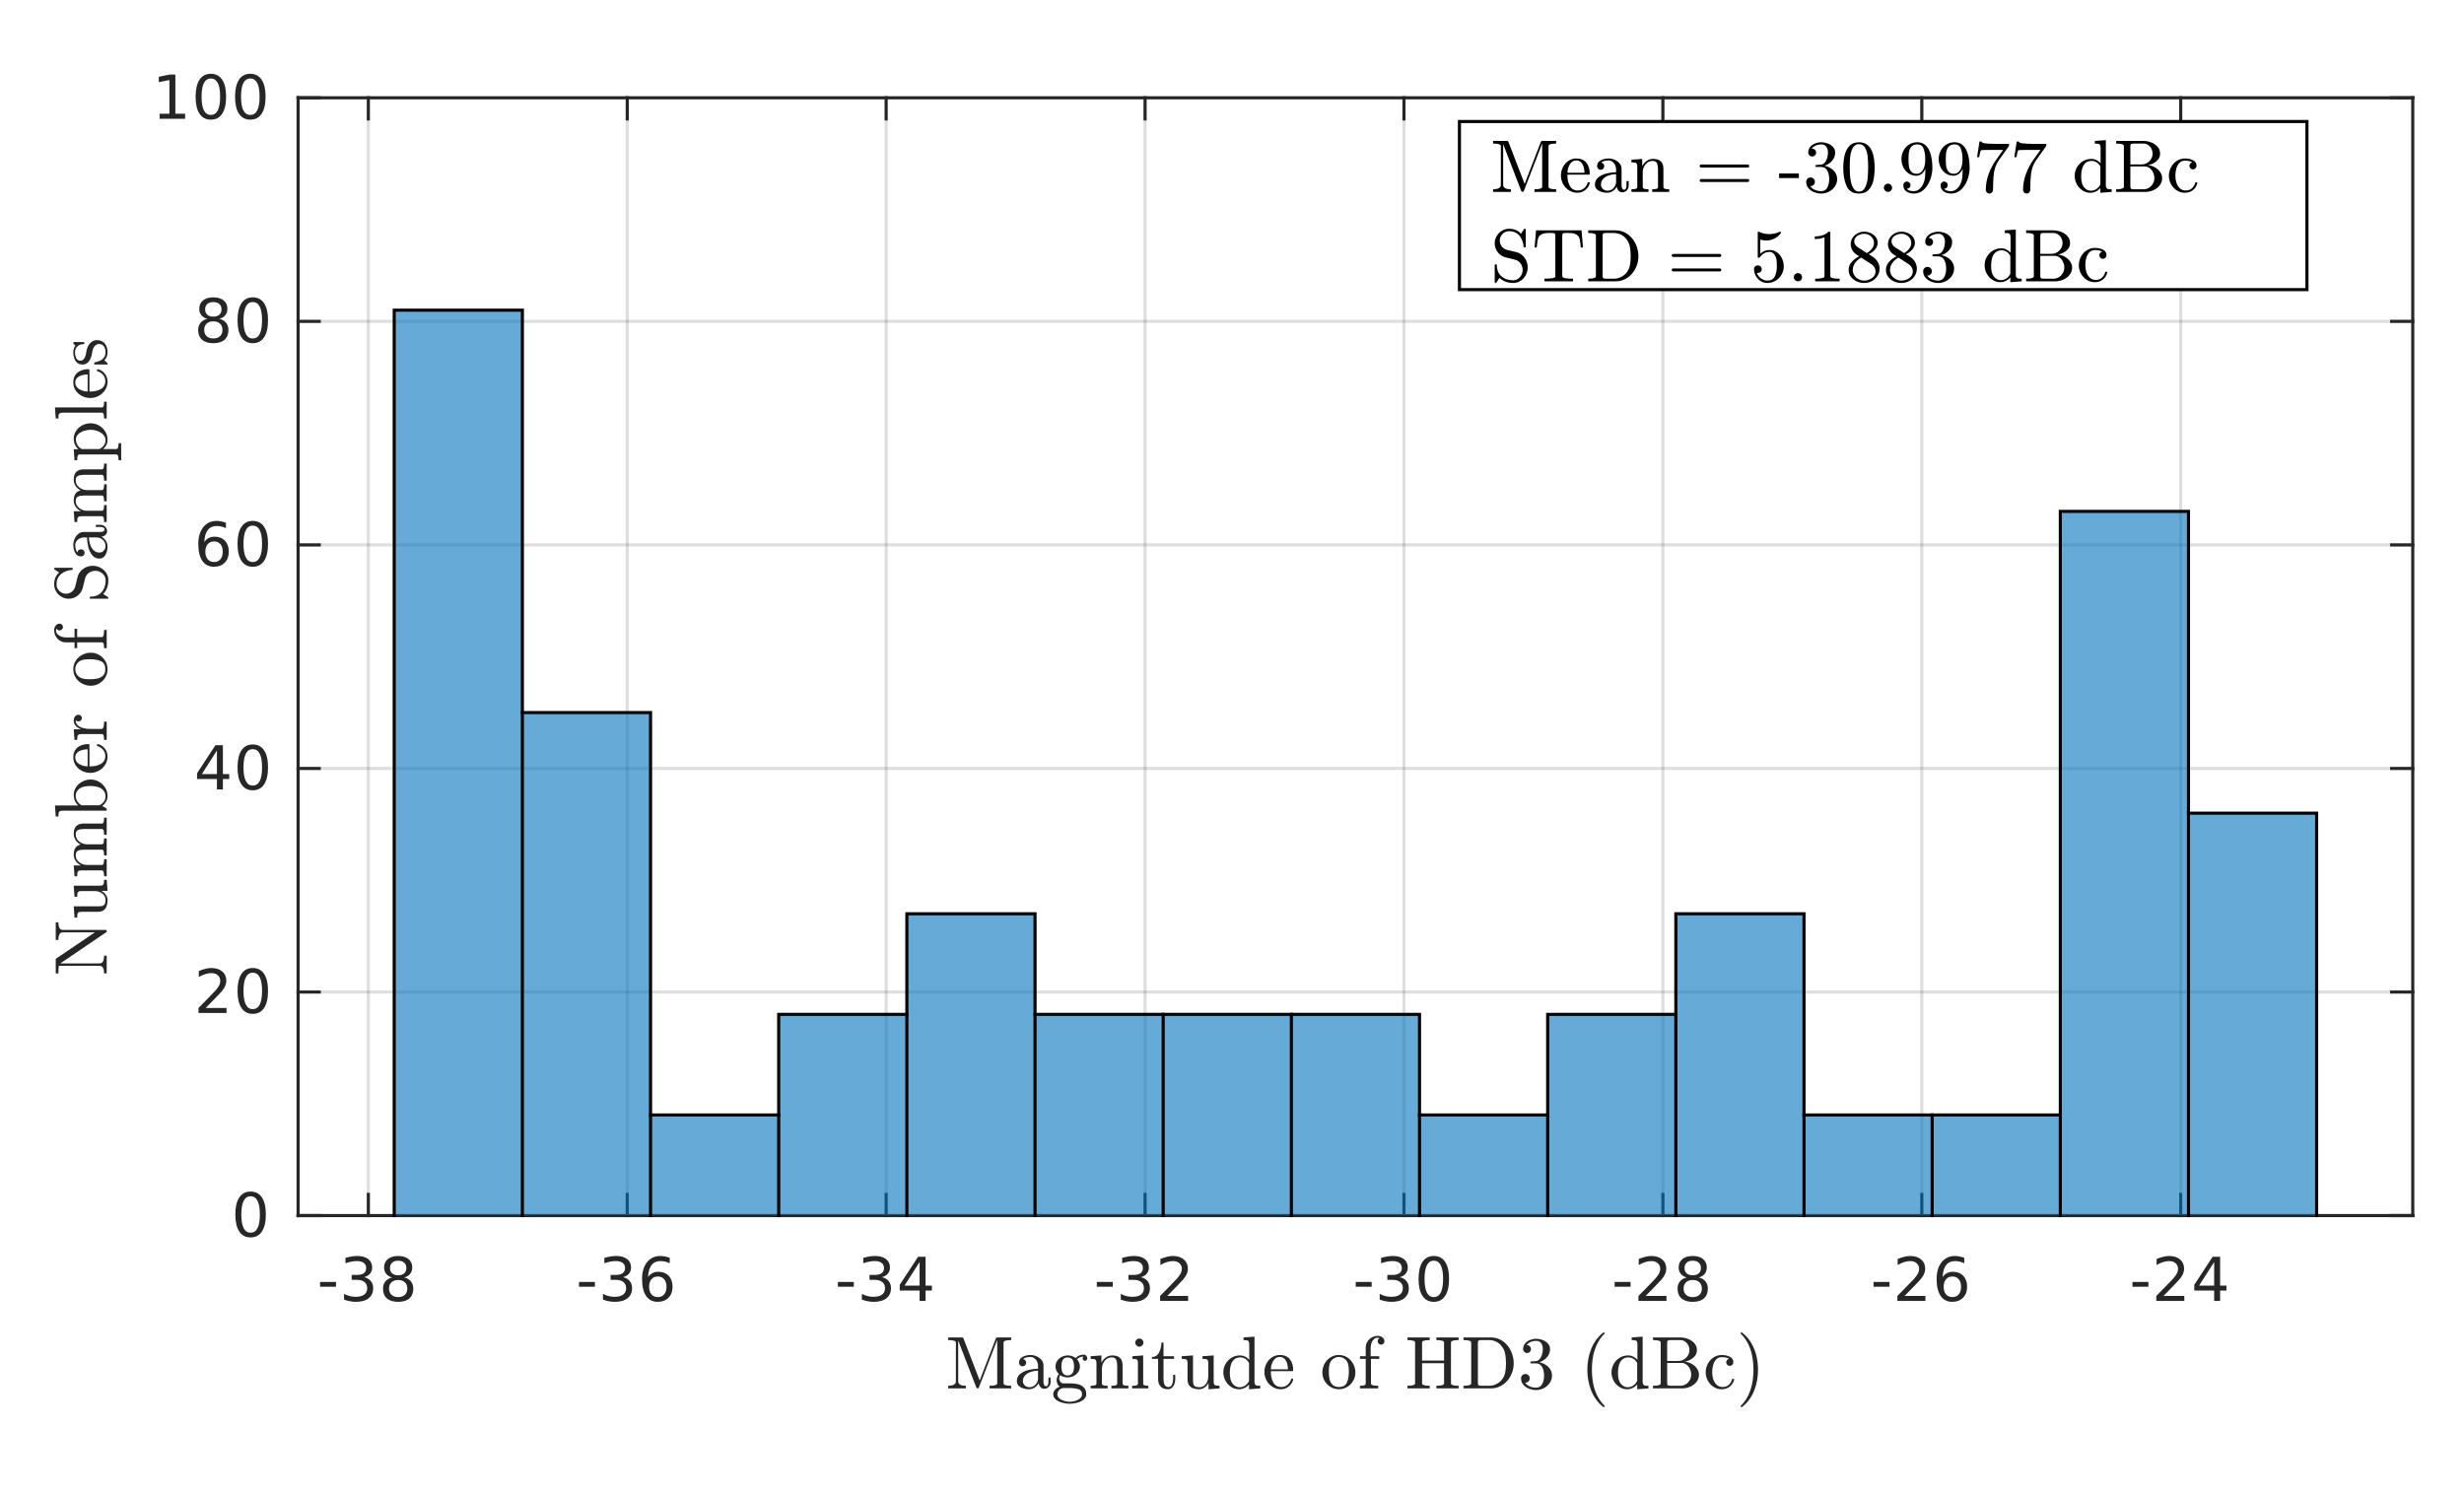 <?xml version="1.0"?>
<!DOCTYPE svg PUBLIC '-//W3C//DTD SVG 1.0//EN'
          'http://www.w3.org/TR/2001/REC-SVG-20010904/DTD/svg10.dtd'>
<svg xmlns:xlink="http://www.w3.org/1999/xlink" style="fill-opacity:1; color-rendering:auto; color-interpolation:auto; text-rendering:auto; stroke:black; stroke-linecap:square; stroke-miterlimit:10; shape-rendering:auto; stroke-opacity:1; fill:black; stroke-dasharray:none; font-weight:normal; stroke-width:1; font-family:'Dialog'; font-style:normal; stroke-linejoin:miter; font-size:12px; stroke-dashoffset:0; image-rendering:auto;" width="529" height="321" xmlns="http://www.w3.org/2000/svg"
><rect width="100%" height="100%" fill="#808080" stroke="none"/><!--Generated by the Batik Graphics2D SVG Generator--><defs id="genericDefs"
  /><g
  ><defs id="defs1"
    ><clipPath clipPathUnits="userSpaceOnUse" id="clipPath1"
      ><path d="M0 0 L529 0 L529 321 L0 321 L0 0 Z"
      /></clipPath
    ></defs
    ><g style="fill:white; stroke:white;"
    ><rect x="0" y="0" width="529" style="clip-path:url(#clipPath1); stroke:none;" height="321"
    /></g
    ><g style="fill:white; text-rendering:optimizeSpeed; color-rendering:optimizeSpeed; image-rendering:optimizeSpeed; shape-rendering:crispEdges; stroke:white; color-interpolation:sRGB;"
    ><rect x="0" width="529" height="321" y="0" style="stroke:none;"
      /><path style="stroke:none;" d="M64 261 L518 261 L518 21 L64 21 Z"
    /></g
    ><g style="stroke-linecap:butt; fill-opacity:0.149; fill:rgb(38,38,38); text-rendering:geometricPrecision; image-rendering:optimizeQuality; color-rendering:optimizeQuality; stroke-linejoin:round; stroke:rgb(38,38,38); color-interpolation:linearRGB; stroke-width:0.667; stroke-opacity:0.149;"
    ><line y2="21" style="fill:none;" x1="79.078" x2="79.078" y1="261"
      /><line y2="21" style="fill:none;" x1="134.664" x2="134.664" y1="261"
      /><line y2="21" style="fill:none;" x1="190.25" x2="190.25" y1="261"
      /><line y2="21" style="fill:none;" x1="245.836" x2="245.836" y1="261"
      /><line y2="21" style="fill:none;" x1="301.422" x2="301.422" y1="261"
      /><line y2="21" style="fill:none;" x1="357.009" x2="357.009" y1="261"
      /><line y2="21" style="fill:none;" x1="412.595" x2="412.595" y1="261"
      /><line y2="21" style="fill:none;" x1="468.181" x2="468.181" y1="261"
      /><line y2="261" style="fill:none;" x1="518" x2="64" y1="261"
      /><line y2="213" style="fill:none;" x1="518" x2="64" y1="213"
      /><line y2="165" style="fill:none;" x1="518" x2="64" y1="165"
      /><line y2="117" style="fill:none;" x1="518" x2="64" y1="117"
      /><line y2="69" style="fill:none;" x1="518" x2="64" y1="69"
      /><line y2="21" style="fill:none;" x1="518" x2="64" y1="21"
      /><line x1="64" x2="518" y1="261" style="stroke-linecap:square; fill-opacity:1; fill:none; stroke-opacity:1;" y2="261"
      /><line x1="64" x2="518" y1="21" style="stroke-linecap:square; fill-opacity:1; fill:none; stroke-opacity:1;" y2="21"
      /><line x1="79.078" x2="79.078" y1="261" style="stroke-linecap:square; fill-opacity:1; fill:none; stroke-opacity:1;" y2="256.46"
      /><line x1="134.664" x2="134.664" y1="261" style="stroke-linecap:square; fill-opacity:1; fill:none; stroke-opacity:1;" y2="256.46"
      /><line x1="190.25" x2="190.25" y1="261" style="stroke-linecap:square; fill-opacity:1; fill:none; stroke-opacity:1;" y2="256.46"
      /><line x1="245.836" x2="245.836" y1="261" style="stroke-linecap:square; fill-opacity:1; fill:none; stroke-opacity:1;" y2="256.46"
      /><line x1="301.422" x2="301.422" y1="261" style="stroke-linecap:square; fill-opacity:1; fill:none; stroke-opacity:1;" y2="256.46"
      /><line x1="357.009" x2="357.009" y1="261" style="stroke-linecap:square; fill-opacity:1; fill:none; stroke-opacity:1;" y2="256.46"
      /><line x1="412.595" x2="412.595" y1="261" style="stroke-linecap:square; fill-opacity:1; fill:none; stroke-opacity:1;" y2="256.46"
      /><line x1="468.181" x2="468.181" y1="261" style="stroke-linecap:square; fill-opacity:1; fill:none; stroke-opacity:1;" y2="256.46"
      /><line x1="79.078" x2="79.078" y1="21" style="stroke-linecap:square; fill-opacity:1; fill:none; stroke-opacity:1;" y2="25.54"
      /><line x1="134.664" x2="134.664" y1="21" style="stroke-linecap:square; fill-opacity:1; fill:none; stroke-opacity:1;" y2="25.54"
      /><line x1="190.25" x2="190.25" y1="21" style="stroke-linecap:square; fill-opacity:1; fill:none; stroke-opacity:1;" y2="25.54"
      /><line x1="245.836" x2="245.836" y1="21" style="stroke-linecap:square; fill-opacity:1; fill:none; stroke-opacity:1;" y2="25.54"
      /><line x1="301.422" x2="301.422" y1="21" style="stroke-linecap:square; fill-opacity:1; fill:none; stroke-opacity:1;" y2="25.54"
      /><line x1="357.009" x2="357.009" y1="21" style="stroke-linecap:square; fill-opacity:1; fill:none; stroke-opacity:1;" y2="25.54"
      /><line x1="412.595" x2="412.595" y1="21" style="stroke-linecap:square; fill-opacity:1; fill:none; stroke-opacity:1;" y2="25.54"
      /><line x1="468.181" x2="468.181" y1="21" style="stroke-linecap:square; fill-opacity:1; fill:none; stroke-opacity:1;" y2="25.54"
    /></g
    ><g transform="translate(79.078,266.333)" style="font-size:13.333px; fill:rgb(38,38,38); text-rendering:geometricPrecision; color-rendering:optimizeQuality; image-rendering:optimizeQuality; stroke:rgb(38,38,38); color-interpolation:linearRGB;"
    ><path style="stroke:none;" d="M-10.359 8.922 L-6.938 8.922 L-6.938 9.953 L-10.359 9.953 L-10.359 8.922 ZM-0.915 7.891 Q0.007 8.094 0.522 8.711 Q1.038 9.328 1.038 10.25 Q1.038 11.641 0.069 12.414 Q-0.899 13.188 -2.681 13.188 Q-3.274 13.188 -3.907 13.07 Q-4.54 12.953 -5.212 12.719 L-5.212 11.469 Q-4.665 11.781 -4.032 11.945 Q-3.399 12.109 -2.712 12.109 Q-1.509 12.109 -0.876 11.633 Q-0.243 11.156 -0.243 10.25 Q-0.243 9.406 -0.829 8.938 Q-1.415 8.469 -2.462 8.469 L-3.571 8.469 L-3.571 7.406 L-2.415 7.406 Q-1.462 7.406 -0.962 7.031 Q-0.462 6.656 -0.462 5.938 Q-0.462 5.219 -0.978 4.828 Q-1.493 4.438 -2.462 4.438 Q-2.993 4.438 -3.595 4.547 Q-4.196 4.656 -4.915 4.906 L-4.915 3.75 Q-4.196 3.547 -3.556 3.445 Q-2.915 3.344 -2.353 3.344 Q-0.884 3.344 -0.032 4.008 Q0.819 4.672 0.819 5.812 Q0.819 6.594 0.366 7.141 Q-0.087 7.688 -0.915 7.891 ZM6.399 8.5 Q5.492 8.5 4.969 8.992 Q4.445 9.484 4.445 10.328 Q4.445 11.188 4.969 11.68 Q5.492 12.172 6.399 12.172 Q7.32 12.172 7.844 11.68 Q8.367 11.188 8.367 10.328 Q8.367 9.484 7.844 8.992 Q7.32 8.5 6.399 8.5 ZM5.117 7.953 Q4.305 7.75 3.844 7.188 Q3.383 6.625 3.383 5.812 Q3.383 4.672 4.188 4.008 Q4.992 3.344 6.399 3.344 Q7.82 3.344 8.625 4.008 Q9.43 4.672 9.43 5.812 Q9.43 6.625 8.969 7.188 Q8.508 7.75 7.695 7.953 Q8.617 8.172 9.133 8.797 Q9.649 9.422 9.649 10.328 Q9.649 11.719 8.813 12.453 Q7.977 13.188 6.399 13.188 Q4.836 13.188 3.992 12.453 Q3.148 11.719 3.148 10.328 Q3.148 9.422 3.672 8.797 Q4.195 8.172 5.117 7.953 ZM4.649 5.922 Q4.649 6.672 5.109 7.078 Q5.57 7.484 6.399 7.484 Q7.227 7.484 7.695 7.078 Q8.164 6.672 8.164 5.922 Q8.164 5.188 7.695 4.773 Q7.227 4.359 6.399 4.359 Q5.57 4.359 5.109 4.773 Q4.649 5.188 4.649 5.922 Z"
    /></g
    ><g transform="translate(134.664,266.333)" style="font-size:13.333px; fill:rgb(38,38,38); text-rendering:geometricPrecision; color-rendering:optimizeQuality; image-rendering:optimizeQuality; stroke:rgb(38,38,38); color-interpolation:linearRGB;"
    ><path style="stroke:none;" d="M-10.359 8.922 L-6.938 8.922 L-6.938 9.953 L-10.359 9.953 L-10.359 8.922 ZM-0.915 7.891 Q0.007 8.094 0.522 8.711 Q1.038 9.328 1.038 10.25 Q1.038 11.641 0.069 12.414 Q-0.899 13.188 -2.681 13.188 Q-3.274 13.188 -3.907 13.07 Q-4.54 12.953 -5.212 12.719 L-5.212 11.469 Q-4.665 11.781 -4.032 11.945 Q-3.399 12.109 -2.712 12.109 Q-1.509 12.109 -0.876 11.633 Q-0.243 11.156 -0.243 10.25 Q-0.243 9.406 -0.829 8.938 Q-1.415 8.469 -2.462 8.469 L-3.571 8.469 L-3.571 7.406 L-2.415 7.406 Q-1.462 7.406 -0.962 7.031 Q-0.462 6.656 -0.462 5.938 Q-0.462 5.219 -0.978 4.828 Q-1.493 4.438 -2.462 4.438 Q-2.993 4.438 -3.595 4.547 Q-4.196 4.656 -4.915 4.906 L-4.915 3.75 Q-4.196 3.547 -3.556 3.445 Q-2.915 3.344 -2.353 3.344 Q-0.884 3.344 -0.032 4.008 Q0.819 4.672 0.819 5.812 Q0.819 6.594 0.366 7.141 Q-0.087 7.688 -0.915 7.891 ZM6.57 7.75 Q5.695 7.75 5.195 8.344 Q4.695 8.938 4.695 9.953 Q4.695 10.984 5.195 11.578 Q5.695 12.172 6.57 12.172 Q7.43 12.172 7.93 11.578 Q8.43 10.984 8.43 9.953 Q8.43 8.938 7.93 8.344 Q7.43 7.75 6.57 7.75 ZM9.117 3.734 L9.117 4.906 Q8.633 4.672 8.141 4.555 Q7.649 4.438 7.164 4.438 Q5.899 4.438 5.227 5.289 Q4.555 6.141 4.461 7.875 Q4.836 7.328 5.399 7.031 Q5.961 6.734 6.649 6.734 Q8.07 6.734 8.899 7.602 Q9.727 8.469 9.727 9.953 Q9.727 11.422 8.859 12.305 Q7.992 13.188 6.57 13.188 Q4.914 13.188 4.047 11.922 Q3.18 10.656 3.18 8.266 Q3.18 6.031 4.25 4.688 Q5.32 3.344 7.117 3.344 Q7.586 3.344 8.078 3.445 Q8.57 3.547 9.117 3.734 Z"
    /></g
    ><g transform="translate(190.25,266.333)" style="font-size:13.333px; fill:rgb(38,38,38); text-rendering:geometricPrecision; color-rendering:optimizeQuality; image-rendering:optimizeQuality; stroke:rgb(38,38,38); color-interpolation:linearRGB;"
    ><path style="stroke:none;" d="M-10.359 8.922 L-6.938 8.922 L-6.938 9.953 L-10.359 9.953 L-10.359 8.922 ZM-0.915 7.891 Q0.007 8.094 0.522 8.711 Q1.038 9.328 1.038 10.25 Q1.038 11.641 0.069 12.414 Q-0.899 13.188 -2.681 13.188 Q-3.274 13.188 -3.907 13.07 Q-4.54 12.953 -5.212 12.719 L-5.212 11.469 Q-4.665 11.781 -4.032 11.945 Q-3.399 12.109 -2.712 12.109 Q-1.509 12.109 -0.876 11.633 Q-0.243 11.156 -0.243 10.25 Q-0.243 9.406 -0.829 8.938 Q-1.415 8.469 -2.462 8.469 L-3.571 8.469 L-3.571 7.406 L-2.415 7.406 Q-1.462 7.406 -0.962 7.031 Q-0.462 6.656 -0.462 5.938 Q-0.462 5.219 -0.978 4.828 Q-1.493 4.438 -2.462 4.438 Q-2.993 4.438 -3.595 4.547 Q-4.196 4.656 -4.915 4.906 L-4.915 3.75 Q-4.196 3.547 -3.556 3.445 Q-2.915 3.344 -2.353 3.344 Q-0.884 3.344 -0.032 4.008 Q0.819 4.672 0.819 5.812 Q0.819 6.594 0.366 7.141 Q-0.087 7.688 -0.915 7.891 ZM7.18 4.641 L3.945 9.703 L7.18 9.703 L7.18 4.641 ZM6.852 3.516 L8.461 3.516 L8.461 9.703 L9.82 9.703 L9.82 10.766 L8.461 10.766 L8.461 13 L7.18 13 L7.18 10.766 L2.914 10.766 L2.914 9.531 L6.852 3.516 Z"
    /></g
    ><g transform="translate(245.836,266.333)" style="font-size:13.333px; fill:rgb(38,38,38); text-rendering:geometricPrecision; color-rendering:optimizeQuality; image-rendering:optimizeQuality; stroke:rgb(38,38,38); color-interpolation:linearRGB;"
    ><path style="stroke:none;" d="M-10.359 8.922 L-6.938 8.922 L-6.938 9.953 L-10.359 9.953 L-10.359 8.922 ZM-0.915 7.891 Q0.007 8.094 0.522 8.711 Q1.038 9.328 1.038 10.25 Q1.038 11.641 0.069 12.414 Q-0.899 13.188 -2.681 13.188 Q-3.274 13.188 -3.907 13.07 Q-4.54 12.953 -5.212 12.719 L-5.212 11.469 Q-4.665 11.781 -4.032 11.945 Q-3.399 12.109 -2.712 12.109 Q-1.509 12.109 -0.876 11.633 Q-0.243 11.156 -0.243 10.25 Q-0.243 9.406 -0.829 8.938 Q-1.415 8.469 -2.462 8.469 L-3.571 8.469 L-3.571 7.406 L-2.415 7.406 Q-1.462 7.406 -0.962 7.031 Q-0.462 6.656 -0.462 5.938 Q-0.462 5.219 -0.978 4.828 Q-1.493 4.438 -2.462 4.438 Q-2.993 4.438 -3.595 4.547 Q-4.196 4.656 -4.915 4.906 L-4.915 3.75 Q-4.196 3.547 -3.556 3.445 Q-2.915 3.344 -2.353 3.344 Q-0.884 3.344 -0.032 4.008 Q0.819 4.672 0.819 5.812 Q0.819 6.594 0.366 7.141 Q-0.087 7.688 -0.915 7.891 ZM4.774 11.922 L9.242 11.922 L9.242 13 L3.227 13 L3.227 11.922 Q3.961 11.172 5.219 9.898 Q6.477 8.625 6.805 8.25 Q7.414 7.562 7.656 7.078 Q7.899 6.594 7.899 6.141 Q7.899 5.375 7.375 4.906 Q6.852 4.438 5.992 4.438 Q5.383 4.438 4.719 4.641 Q4.055 4.844 3.289 5.281 L3.289 3.984 Q4.07 3.672 4.742 3.508 Q5.414 3.344 5.961 3.344 Q7.445 3.344 8.32 4.086 Q9.195 4.828 9.195 6.062 Q9.195 6.641 8.977 7.164 Q8.758 7.688 8.18 8.391 Q8.024 8.578 7.172 9.461 Q6.32 10.344 4.774 11.922 Z"
    /></g
    ><g transform="translate(301.422,266.333)" style="font-size:13.333px; fill:rgb(38,38,38); text-rendering:geometricPrecision; color-rendering:optimizeQuality; image-rendering:optimizeQuality; stroke:rgb(38,38,38); color-interpolation:linearRGB;"
    ><path style="stroke:none;" d="M-10.359 8.922 L-6.938 8.922 L-6.938 9.953 L-10.359 9.953 L-10.359 8.922 ZM-0.915 7.891 Q0.007 8.094 0.522 8.711 Q1.038 9.328 1.038 10.25 Q1.038 11.641 0.069 12.414 Q-0.899 13.188 -2.681 13.188 Q-3.274 13.188 -3.907 13.07 Q-4.54 12.953 -5.212 12.719 L-5.212 11.469 Q-4.665 11.781 -4.032 11.945 Q-3.399 12.109 -2.712 12.109 Q-1.509 12.109 -0.876 11.633 Q-0.243 11.156 -0.243 10.25 Q-0.243 9.406 -0.829 8.938 Q-1.415 8.469 -2.462 8.469 L-3.571 8.469 L-3.571 7.406 L-2.415 7.406 Q-1.462 7.406 -0.962 7.031 Q-0.462 6.656 -0.462 5.938 Q-0.462 5.219 -0.978 4.828 Q-1.493 4.438 -2.462 4.438 Q-2.993 4.438 -3.595 4.547 Q-4.196 4.656 -4.915 4.906 L-4.915 3.75 Q-4.196 3.547 -3.556 3.445 Q-2.915 3.344 -2.353 3.344 Q-0.884 3.344 -0.032 4.008 Q0.819 4.672 0.819 5.812 Q0.819 6.594 0.366 7.141 Q-0.087 7.688 -0.915 7.891 ZM6.399 4.359 Q5.414 4.359 4.914 5.336 Q4.414 6.312 4.414 8.266 Q4.414 10.219 4.914 11.195 Q5.414 12.172 6.399 12.172 Q7.399 12.172 7.899 11.195 Q8.399 10.219 8.399 8.266 Q8.399 6.312 7.899 5.336 Q7.399 4.359 6.399 4.359 ZM6.399 3.344 Q7.992 3.344 8.836 4.609 Q9.68 5.875 9.68 8.266 Q9.68 10.656 8.836 11.922 Q7.992 13.188 6.399 13.188 Q4.82 13.188 3.977 11.922 Q3.133 10.656 3.133 8.266 Q3.133 5.875 3.977 4.609 Q4.82 3.344 6.399 3.344 Z"
    /></g
    ><g transform="translate(357.009,266.333)" style="font-size:13.333px; fill:rgb(38,38,38); text-rendering:geometricPrecision; color-rendering:optimizeQuality; image-rendering:optimizeQuality; stroke:rgb(38,38,38); color-interpolation:linearRGB;"
    ><path style="stroke:none;" d="M-10.359 8.922 L-6.938 8.922 L-6.938 9.953 L-10.359 9.953 L-10.359 8.922 ZM-3.696 11.922 L0.772 11.922 L0.772 13 L-5.243 13 L-5.243 11.922 Q-4.509 11.172 -3.251 9.898 Q-1.993 8.625 -1.665 8.25 Q-1.056 7.562 -0.814 7.078 Q-0.571 6.594 -0.571 6.141 Q-0.571 5.375 -1.095 4.906 Q-1.618 4.438 -2.478 4.438 Q-3.087 4.438 -3.751 4.641 Q-4.415 4.844 -5.181 5.281 L-5.181 3.984 Q-4.399 3.672 -3.728 3.508 Q-3.056 3.344 -2.509 3.344 Q-1.024 3.344 -0.149 4.086 Q0.726 4.828 0.726 6.062 Q0.726 6.641 0.507 7.164 Q0.288 7.688 -0.29 8.391 Q-0.446 8.578 -1.298 9.461 Q-2.149 10.344 -3.696 11.922 ZM6.399 8.5 Q5.492 8.5 4.969 8.992 Q4.445 9.484 4.445 10.328 Q4.445 11.188 4.969 11.68 Q5.492 12.172 6.399 12.172 Q7.32 12.172 7.844 11.68 Q8.367 11.188 8.367 10.328 Q8.367 9.484 7.844 8.992 Q7.32 8.5 6.399 8.5 ZM5.117 7.953 Q4.305 7.75 3.844 7.188 Q3.383 6.625 3.383 5.812 Q3.383 4.672 4.188 4.008 Q4.992 3.344 6.399 3.344 Q7.82 3.344 8.625 4.008 Q9.43 4.672 9.43 5.812 Q9.43 6.625 8.969 7.188 Q8.508 7.75 7.695 7.953 Q8.617 8.172 9.133 8.797 Q9.649 9.422 9.649 10.328 Q9.649 11.719 8.813 12.453 Q7.977 13.188 6.399 13.188 Q4.836 13.188 3.992 12.453 Q3.148 11.719 3.148 10.328 Q3.148 9.422 3.672 8.797 Q4.195 8.172 5.117 7.953 ZM4.649 5.922 Q4.649 6.672 5.109 7.078 Q5.57 7.484 6.399 7.484 Q7.227 7.484 7.695 7.078 Q8.164 6.672 8.164 5.922 Q8.164 5.188 7.695 4.773 Q7.227 4.359 6.399 4.359 Q5.57 4.359 5.109 4.773 Q4.649 5.188 4.649 5.922 Z"
    /></g
    ><g transform="translate(412.595,266.333)" style="font-size:13.333px; fill:rgb(38,38,38); text-rendering:geometricPrecision; color-rendering:optimizeQuality; image-rendering:optimizeQuality; stroke:rgb(38,38,38); color-interpolation:linearRGB;"
    ><path style="stroke:none;" d="M-10.359 8.922 L-6.938 8.922 L-6.938 9.953 L-10.359 9.953 L-10.359 8.922 ZM-3.696 11.922 L0.772 11.922 L0.772 13 L-5.243 13 L-5.243 11.922 Q-4.509 11.172 -3.251 9.898 Q-1.993 8.625 -1.665 8.25 Q-1.056 7.562 -0.814 7.078 Q-0.571 6.594 -0.571 6.141 Q-0.571 5.375 -1.095 4.906 Q-1.618 4.438 -2.478 4.438 Q-3.087 4.438 -3.751 4.641 Q-4.415 4.844 -5.181 5.281 L-5.181 3.984 Q-4.399 3.672 -3.728 3.508 Q-3.056 3.344 -2.509 3.344 Q-1.024 3.344 -0.149 4.086 Q0.726 4.828 0.726 6.062 Q0.726 6.641 0.507 7.164 Q0.288 7.688 -0.29 8.391 Q-0.446 8.578 -1.298 9.461 Q-2.149 10.344 -3.696 11.922 ZM6.57 7.75 Q5.695 7.75 5.195 8.344 Q4.695 8.938 4.695 9.953 Q4.695 10.984 5.195 11.578 Q5.695 12.172 6.57 12.172 Q7.43 12.172 7.93 11.578 Q8.43 10.984 8.43 9.953 Q8.43 8.938 7.93 8.344 Q7.43 7.75 6.57 7.75 ZM9.117 3.734 L9.117 4.906 Q8.633 4.672 8.141 4.555 Q7.649 4.438 7.164 4.438 Q5.899 4.438 5.227 5.289 Q4.555 6.141 4.461 7.875 Q4.836 7.328 5.399 7.031 Q5.961 6.734 6.649 6.734 Q8.07 6.734 8.899 7.602 Q9.727 8.469 9.727 9.953 Q9.727 11.422 8.859 12.305 Q7.992 13.188 6.57 13.188 Q4.914 13.188 4.047 11.922 Q3.18 10.656 3.18 8.266 Q3.18 6.031 4.25 4.688 Q5.32 3.344 7.117 3.344 Q7.586 3.344 8.078 3.445 Q8.57 3.547 9.117 3.734 Z"
    /></g
    ><g transform="translate(468.181,266.333)" style="font-size:13.333px; fill:rgb(38,38,38); text-rendering:geometricPrecision; color-rendering:optimizeQuality; image-rendering:optimizeQuality; stroke:rgb(38,38,38); color-interpolation:linearRGB;"
    ><path style="stroke:none;" d="M-10.359 8.922 L-6.938 8.922 L-6.938 9.953 L-10.359 9.953 L-10.359 8.922 ZM-3.696 11.922 L0.772 11.922 L0.772 13 L-5.243 13 L-5.243 11.922 Q-4.509 11.172 -3.251 9.898 Q-1.993 8.625 -1.665 8.25 Q-1.056 7.562 -0.814 7.078 Q-0.571 6.594 -0.571 6.141 Q-0.571 5.375 -1.095 4.906 Q-1.618 4.438 -2.478 4.438 Q-3.087 4.438 -3.751 4.641 Q-4.415 4.844 -5.181 5.281 L-5.181 3.984 Q-4.399 3.672 -3.728 3.508 Q-3.056 3.344 -2.509 3.344 Q-1.024 3.344 -0.149 4.086 Q0.726 4.828 0.726 6.062 Q0.726 6.641 0.507 7.164 Q0.288 7.688 -0.29 8.391 Q-0.446 8.578 -1.298 9.461 Q-2.149 10.344 -3.696 11.922 ZM7.18 4.641 L3.945 9.703 L7.18 9.703 L7.18 4.641 ZM6.852 3.516 L8.461 3.516 L8.461 9.703 L9.82 9.703 L9.82 10.766 L8.461 10.766 L8.461 13 L7.18 13 L7.18 10.766 L2.914 10.766 L2.914 9.531 L6.852 3.516 Z"
    /></g
    ><g transform="translate(291,284.667)" style="font-size:16px; fill:rgb(38,38,38); text-rendering:geometricPrecision; image-rendering:optimizeQuality; color-rendering:optimizeQuality; font-family:'mwa_cmr10'; stroke:rgb(38,38,38); color-interpolation:linearRGB;"
    ><path style="stroke:none;" d="M-87.438 13.44 L-87.438 12.877 Q-85.781 12.877 -85.781 11.924 L-85.781 3.581 Q-85.781 3.065 -87.438 3.065 L-87.438 2.502 L-84.406 2.502 Q-84.219 2.502 -84.156 2.69 L-80.672 11.737 L-77.188 2.69 Q-77.125 2.502 -76.922 2.502 L-73.906 2.502 L-73.906 3.065 Q-75.547 3.065 -75.547 3.581 L-75.547 12.362 Q-75.547 12.877 -73.906 12.877 L-73.906 13.44 L-78.563 13.44 L-78.563 12.877 Q-76.906 12.877 -76.906 12.362 L-76.906 3.049 L-80.844 13.252 Q-80.922 13.44 -81.11 13.44 Q-81.313 13.44 -81.391 13.252 L-85.281 3.174 L-85.281 11.924 Q-85.281 12.877 -83.625 12.877 L-83.625 13.44 L-87.438 13.44 Z"
      /><path style="stroke:none;" d="M-72.693 11.862 Q-72.693 10.909 -71.943 10.315 Q-71.193 9.721 -70.138 9.471 Q-69.084 9.221 -68.146 9.221 L-68.146 8.565 Q-68.146 8.112 -68.349 7.674 Q-68.552 7.237 -68.935 6.963 Q-69.318 6.69 -69.771 6.69 Q-70.834 6.69 -71.396 7.159 Q-71.084 7.159 -70.888 7.393 Q-70.693 7.627 -70.693 7.924 Q-70.693 8.252 -70.919 8.479 Q-71.146 8.706 -71.459 8.706 Q-71.771 8.706 -71.998 8.479 Q-72.224 8.252 -72.224 7.924 Q-72.224 7.081 -71.459 6.674 Q-70.693 6.268 -69.771 6.268 Q-69.13 6.268 -68.474 6.542 Q-67.818 6.815 -67.396 7.331 Q-66.974 7.846 -66.974 8.534 L-66.974 12.143 Q-66.974 12.456 -66.841 12.713 Q-66.709 12.971 -66.427 12.971 Q-66.162 12.971 -66.037 12.706 Q-65.912 12.44 -65.912 12.143 L-65.912 11.112 L-65.443 11.112 L-65.443 12.143 Q-65.443 12.502 -65.63 12.823 Q-65.818 13.143 -66.13 13.338 Q-66.443 13.534 -66.818 13.534 Q-67.287 13.534 -67.623 13.166 Q-67.959 12.799 -68.005 12.299 Q-68.302 12.909 -68.88 13.268 Q-69.459 13.627 -70.115 13.627 Q-70.724 13.627 -71.31 13.44 Q-71.896 13.252 -72.294 12.87 Q-72.693 12.487 -72.693 11.862 ZM-71.396 11.862 Q-71.396 12.424 -70.982 12.807 Q-70.568 13.19 -70.005 13.19 Q-69.49 13.19 -69.068 12.932 Q-68.646 12.674 -68.396 12.229 Q-68.146 11.784 -68.146 11.299 L-68.146 9.627 Q-68.865 9.627 -69.63 9.87 Q-70.396 10.112 -70.896 10.62 Q-71.396 11.127 -71.396 11.862 Z"
      /><path style="stroke:none;" d="M-64.88 14.69 Q-64.88 14.127 -64.466 13.698 Q-64.052 13.268 -63.49 13.081 Q-63.802 12.846 -63.974 12.479 Q-64.146 12.112 -64.146 11.69 Q-64.146 10.94 -63.662 10.362 Q-64.396 9.643 -64.396 8.721 Q-64.396 8.221 -64.185 7.784 Q-63.974 7.346 -63.591 7.026 Q-63.209 6.706 -62.74 6.534 Q-62.271 6.362 -61.771 6.362 Q-60.818 6.362 -60.068 6.924 Q-59.74 6.565 -59.287 6.377 Q-58.834 6.19 -58.349 6.19 Q-58.005 6.19 -57.787 6.432 Q-57.568 6.674 -57.568 7.018 Q-57.568 7.221 -57.716 7.37 Q-57.865 7.518 -58.068 7.518 Q-58.271 7.518 -58.419 7.37 Q-58.568 7.221 -58.568 7.018 Q-58.568 6.721 -58.365 6.612 Q-59.193 6.612 -59.787 7.174 Q-59.505 7.471 -59.326 7.885 Q-59.146 8.299 -59.146 8.721 Q-59.146 9.393 -59.521 9.94 Q-59.896 10.487 -60.513 10.784 Q-61.13 11.081 -61.771 11.081 Q-62.646 11.081 -63.38 10.612 Q-63.599 10.924 -63.599 11.315 Q-63.599 11.737 -63.326 12.049 Q-63.052 12.362 -62.63 12.362 L-61.318 12.362 Q-60.365 12.362 -59.599 12.534 Q-58.834 12.706 -58.31 13.229 Q-57.787 13.752 -57.787 14.69 Q-57.787 15.393 -58.38 15.862 Q-58.974 16.331 -59.802 16.534 Q-60.63 16.737 -61.334 16.737 Q-62.037 16.737 -62.865 16.534 Q-63.693 16.331 -64.287 15.862 Q-64.88 15.393 -64.88 14.69 ZM-63.99 14.69 Q-63.99 15.237 -63.552 15.596 Q-63.115 15.956 -62.498 16.135 Q-61.88 16.315 -61.334 16.315 Q-60.787 16.315 -60.169 16.135 Q-59.552 15.956 -59.123 15.596 Q-58.693 15.237 -58.693 14.69 Q-58.693 13.862 -59.459 13.612 Q-60.224 13.362 -61.318 13.362 L-62.63 13.362 Q-62.99 13.362 -63.302 13.541 Q-63.615 13.721 -63.802 14.034 Q-63.99 14.346 -63.99 14.69 ZM-61.771 10.659 Q-60.412 10.659 -60.412 8.721 Q-60.412 7.877 -60.701 7.338 Q-60.99 6.799 -61.771 6.799 Q-62.552 6.799 -62.841 7.338 Q-63.13 7.877 -63.13 8.721 Q-63.13 9.252 -63.021 9.682 Q-62.912 10.112 -62.615 10.385 Q-62.318 10.659 -61.771 10.659 Z"
      /><path style="stroke:none;" d="M-56.849 13.44 L-56.849 12.877 Q-56.302 12.877 -55.951 12.791 Q-55.599 12.706 -55.599 12.362 L-55.599 8.002 Q-55.599 7.565 -55.732 7.377 Q-55.865 7.19 -56.107 7.143 Q-56.349 7.096 -56.849 7.096 L-56.849 6.534 L-54.537 6.362 L-54.537 7.924 Q-54.209 7.237 -53.584 6.799 Q-52.959 6.362 -52.209 6.362 Q-51.099 6.362 -50.544 6.893 Q-49.99 7.424 -49.99 8.518 L-49.99 12.362 Q-49.99 12.706 -49.638 12.791 Q-49.287 12.877 -48.74 12.877 L-48.74 13.44 L-52.396 13.44 L-52.396 12.877 Q-51.849 12.877 -51.498 12.791 Q-51.146 12.706 -51.146 12.362 L-51.146 8.565 Q-51.146 7.784 -51.373 7.284 Q-51.599 6.784 -52.302 6.784 Q-53.24 6.784 -53.834 7.526 Q-54.427 8.268 -54.427 9.206 L-54.427 12.362 Q-54.427 12.706 -54.076 12.791 Q-53.724 12.877 -53.193 12.877 L-53.193 13.44 L-56.849 13.44 Z"
      /><path style="stroke:none;" d="M-47.944 13.44 L-47.944 12.877 Q-47.398 12.877 -47.046 12.791 Q-46.694 12.706 -46.694 12.362 L-46.694 8.002 Q-46.694 7.377 -46.937 7.237 Q-47.179 7.096 -47.882 7.096 L-47.882 6.534 L-45.569 6.362 L-45.569 12.362 Q-45.569 12.706 -45.265 12.791 Q-44.96 12.877 -44.46 12.877 L-44.46 13.44 L-47.944 13.44 ZM-47.273 3.612 Q-47.273 3.268 -47.007 3.002 Q-46.741 2.737 -46.398 2.737 Q-46.163 2.737 -45.952 2.854 Q-45.741 2.971 -45.624 3.182 Q-45.507 3.393 -45.507 3.612 Q-45.507 3.956 -45.773 4.221 Q-46.038 4.487 -46.398 4.487 Q-46.741 4.487 -47.007 4.221 Q-47.273 3.956 -47.273 3.612 Z"
      /><path style="stroke:none;" d="M-42.359 11.518 L-42.359 7.096 L-43.688 7.096 L-43.688 6.69 Q-42.641 6.69 -42.148 5.713 Q-41.656 4.737 -41.656 3.596 L-41.203 3.596 L-41.203 6.534 L-38.938 6.534 L-38.938 7.096 L-41.203 7.096 L-41.203 11.487 Q-41.203 12.143 -40.977 12.643 Q-40.75 13.143 -40.172 13.143 Q-39.625 13.143 -39.383 12.62 Q-39.141 12.096 -39.141 11.487 L-39.141 10.534 L-38.688 10.534 L-38.688 11.518 Q-38.688 12.018 -38.867 12.502 Q-39.047 12.987 -39.406 13.307 Q-39.766 13.627 -40.281 13.627 Q-41.25 13.627 -41.805 13.049 Q-42.359 12.471 -42.359 11.518 Z"
      /><path style="stroke:none;" d="M-36.044 11.534 L-36.044 8.002 Q-36.044 7.565 -36.176 7.377 Q-36.309 7.19 -36.551 7.143 Q-36.794 7.096 -37.294 7.096 L-37.294 6.534 L-34.872 6.362 L-34.872 11.534 Q-34.872 12.159 -34.786 12.502 Q-34.7 12.846 -34.403 13.018 Q-34.106 13.19 -33.465 13.19 Q-32.606 13.19 -32.098 12.471 Q-31.59 11.752 -31.59 10.846 L-31.59 8.002 Q-31.59 7.565 -31.723 7.377 Q-31.856 7.19 -32.098 7.143 Q-32.34 7.096 -32.84 7.096 L-32.84 6.534 L-30.434 6.362 L-30.434 11.987 Q-30.434 12.409 -30.301 12.596 Q-30.169 12.784 -29.926 12.831 Q-29.684 12.877 -29.184 12.877 L-29.184 13.44 L-31.544 13.627 L-31.544 12.268 Q-31.84 12.862 -32.372 13.245 Q-32.903 13.627 -33.544 13.627 Q-34.7 13.627 -35.372 13.135 Q-36.044 12.643 -36.044 11.534 Z"
      /><path style="stroke:none;" d="M-24.983 13.627 Q-25.92 13.627 -26.701 13.112 Q-27.483 12.596 -27.92 11.76 Q-28.358 10.924 -28.358 9.987 Q-28.358 9.018 -27.881 8.182 Q-27.404 7.346 -26.592 6.854 Q-25.779 6.362 -24.811 6.362 Q-24.217 6.362 -23.694 6.612 Q-23.17 6.862 -22.795 7.299 L-22.795 3.971 Q-22.795 3.534 -22.92 3.346 Q-23.045 3.159 -23.287 3.112 Q-23.529 3.065 -24.029 3.065 L-24.029 2.502 L-21.67 2.331 L-21.67 11.987 Q-21.67 12.409 -21.537 12.596 Q-21.404 12.784 -21.17 12.831 Q-20.936 12.877 -20.42 12.877 L-20.42 13.44 L-22.842 13.627 L-22.842 12.612 Q-23.248 13.081 -23.819 13.354 Q-24.389 13.627 -24.983 13.627 ZM-26.608 12.049 Q-26.342 12.565 -25.881 12.877 Q-25.42 13.19 -24.889 13.19 Q-24.217 13.19 -23.662 12.807 Q-23.108 12.424 -22.842 11.815 L-22.842 7.987 Q-23.029 7.627 -23.311 7.354 Q-23.592 7.081 -23.951 6.932 Q-24.311 6.784 -24.701 6.784 Q-25.545 6.784 -26.053 7.252 Q-26.561 7.721 -26.764 8.456 Q-26.967 9.19 -26.967 10.002 Q-26.967 10.643 -26.897 11.12 Q-26.826 11.596 -26.608 12.049 Z"
      /><path style="stroke:none;" d="M-16.016 13.627 Q-16.984 13.627 -17.805 13.112 Q-18.625 12.596 -19.086 11.737 Q-19.547 10.877 -19.547 9.924 Q-19.547 8.987 -19.125 8.143 Q-18.703 7.299 -17.938 6.784 Q-17.172 6.268 -16.234 6.268 Q-15.5 6.268 -14.961 6.51 Q-14.422 6.752 -14.07 7.19 Q-13.719 7.627 -13.539 8.221 Q-13.359 8.815 -13.359 9.534 Q-13.359 9.737 -13.516 9.737 L-18.156 9.737 L-18.156 9.909 Q-18.156 11.237 -17.617 12.19 Q-17.078 13.143 -15.875 13.143 Q-15.375 13.143 -14.961 12.924 Q-14.547 12.706 -14.234 12.315 Q-13.922 11.924 -13.812 11.487 Q-13.797 11.424 -13.758 11.385 Q-13.719 11.346 -13.656 11.346 L-13.516 11.346 Q-13.359 11.346 -13.359 11.549 Q-13.578 12.456 -14.328 13.041 Q-15.078 13.627 -16.016 13.627 ZM-18.141 9.346 L-14.484 9.346 Q-14.484 8.737 -14.656 8.12 Q-14.828 7.502 -15.219 7.096 Q-15.609 6.69 -16.234 6.69 Q-17.141 6.69 -17.641 7.534 Q-18.141 8.377 -18.141 9.346 Z"
      /><path style="stroke:none;" d="M-3.556 13.627 Q-4.509 13.627 -5.329 13.135 Q-6.149 12.643 -6.626 11.823 Q-7.102 11.002 -7.102 10.034 Q-7.102 9.299 -6.845 8.62 Q-6.587 7.94 -6.095 7.401 Q-5.602 6.862 -4.954 6.565 Q-4.306 6.268 -3.556 6.268 Q-2.571 6.268 -1.759 6.784 Q-0.946 7.299 -0.477 8.174 Q-0.009 9.049 -0.009 10.034 Q-0.009 10.987 -0.485 11.815 Q-0.962 12.643 -1.782 13.135 Q-2.602 13.627 -3.556 13.627 ZM-3.556 13.143 Q-2.274 13.143 -1.845 12.213 Q-1.415 11.284 -1.415 9.846 Q-1.415 9.049 -1.501 8.518 Q-1.587 7.987 -1.868 7.565 Q-2.056 7.299 -2.329 7.096 Q-2.602 6.893 -2.915 6.792 Q-3.227 6.69 -3.556 6.69 Q-4.056 6.69 -4.501 6.917 Q-4.946 7.143 -5.243 7.565 Q-5.54 8.018 -5.626 8.557 Q-5.712 9.096 -5.712 9.846 Q-5.712 10.752 -5.556 11.463 Q-5.399 12.174 -4.923 12.659 Q-4.446 13.143 -3.556 13.143 Z"
      /><path style="stroke:none;" d="M0.96 13.44 L0.96 12.877 Q1.507 12.877 1.859 12.791 Q2.21 12.706 2.21 12.362 L2.21 7.096 L0.976 7.096 L0.976 6.534 L2.21 6.534 L2.21 4.627 Q2.21 4.112 2.421 3.659 Q2.632 3.206 2.999 2.87 Q3.366 2.534 3.835 2.346 Q4.304 2.159 4.819 2.159 Q5.351 2.159 5.788 2.479 Q6.226 2.799 6.226 3.331 Q6.226 3.627 6.015 3.838 Q5.804 4.049 5.507 4.049 Q5.194 4.049 4.984 3.838 Q4.773 3.627 4.773 3.331 Q4.773 2.831 5.194 2.659 Q4.944 2.565 4.741 2.565 Q4.273 2.565 3.937 2.901 Q3.601 3.237 3.437 3.713 Q3.273 4.19 3.273 4.659 L3.273 6.534 L5.116 6.534 L5.116 7.096 L3.335 7.096 L3.335 12.362 Q3.335 12.69 3.804 12.784 Q4.273 12.877 4.882 12.877 L4.882 13.44 L0.96 13.44 Z"
      /><path style="stroke:none;" d="M11.167 13.44 L11.167 12.877 Q12.807 12.877 12.807 12.362 L12.807 3.581 Q12.807 3.065 11.167 3.065 L11.167 2.502 L15.948 2.502 L15.948 3.065 Q14.307 3.065 14.307 3.581 L14.307 7.471 L19.026 7.471 L19.026 3.581 Q19.026 3.065 17.37 3.065 L17.37 2.502 L22.151 2.502 L22.151 3.065 Q20.511 3.065 20.511 3.581 L20.511 12.362 Q20.511 12.877 22.151 12.877 L22.151 13.44 L17.37 13.44 L17.37 12.877 Q19.026 12.877 19.026 12.362 L19.026 8.034 L14.307 8.034 L14.307 12.362 Q14.307 12.877 15.948 12.877 L15.948 13.44 L11.167 13.44 Z"
      /><path style="stroke:none;" d="M23.198 13.44 L23.198 12.877 Q24.854 12.877 24.854 12.362 L24.854 3.581 Q24.854 3.065 23.198 3.065 L23.198 2.502 L29.104 2.502 Q30.198 2.502 31.104 2.979 Q32.011 3.456 32.651 4.245 Q33.292 5.034 33.636 6.034 Q33.979 7.034 33.979 8.081 Q33.979 9.096 33.628 10.049 Q33.276 11.002 32.62 11.776 Q31.964 12.549 31.057 12.995 Q30.151 13.44 29.104 13.44 L23.198 13.44 ZM26.292 12.362 Q26.292 12.706 26.487 12.791 Q26.682 12.877 27.104 12.877 L28.682 12.877 Q29.511 12.877 30.245 12.518 Q30.979 12.159 31.464 11.534 Q31.979 10.862 32.151 10.026 Q32.323 9.19 32.323 8.081 Q32.323 6.909 32.151 6.034 Q31.979 5.159 31.464 4.471 Q30.995 3.799 30.261 3.432 Q29.526 3.065 28.682 3.065 L27.104 3.065 Q26.807 3.065 26.651 3.088 Q26.495 3.112 26.393 3.229 Q26.292 3.346 26.292 3.581 L26.292 12.362 Z"
      /><path style="stroke:none;" d="M36.42 12.206 Q36.795 12.752 37.428 13.018 Q38.061 13.284 38.78 13.284 Q39.717 13.284 40.108 12.487 Q40.498 11.69 40.498 10.69 Q40.498 10.237 40.412 9.784 Q40.327 9.331 40.131 8.94 Q39.936 8.549 39.6 8.315 Q39.264 8.081 38.764 8.081 L37.702 8.081 Q37.561 8.081 37.561 7.924 L37.561 7.784 Q37.561 7.659 37.702 7.659 L38.592 7.596 Q39.155 7.596 39.522 7.174 Q39.889 6.752 40.061 6.143 Q40.233 5.534 40.233 4.987 Q40.233 4.221 39.873 3.729 Q39.514 3.237 38.78 3.237 Q38.17 3.237 37.615 3.471 Q37.061 3.706 36.733 4.174 Q36.764 4.159 36.787 4.159 Q36.811 4.159 36.842 4.159 Q37.202 4.159 37.444 4.409 Q37.686 4.659 37.686 5.002 Q37.686 5.346 37.444 5.596 Q37.202 5.846 36.842 5.846 Q36.498 5.846 36.248 5.596 Q35.998 5.346 35.998 5.002 Q35.998 4.315 36.412 3.807 Q36.827 3.299 37.475 3.042 Q38.123 2.784 38.78 2.784 Q39.264 2.784 39.803 2.924 Q40.342 3.065 40.78 3.338 Q41.217 3.612 41.498 4.034 Q41.78 4.456 41.78 4.987 Q41.78 5.659 41.475 6.229 Q41.17 6.799 40.647 7.213 Q40.123 7.627 39.498 7.831 Q40.202 7.971 40.827 8.362 Q41.452 8.752 41.827 9.362 Q42.202 9.971 42.202 10.674 Q42.202 11.549 41.717 12.268 Q41.233 12.987 40.444 13.393 Q39.655 13.799 38.78 13.799 Q38.03 13.799 37.28 13.51 Q36.53 13.221 36.045 12.651 Q35.561 12.081 35.561 11.284 Q35.561 10.877 35.827 10.612 Q36.092 10.346 36.498 10.346 Q36.748 10.346 36.967 10.471 Q37.186 10.596 37.303 10.815 Q37.42 11.034 37.42 11.284 Q37.42 11.674 37.147 11.94 Q36.873 12.206 36.498 12.206 L36.42 12.206 Z"
      /><path style="stroke:none;" d="M53.191 17.409 Q52.3 16.706 51.652 15.799 Q51.004 14.893 50.597 13.854 Q50.191 12.815 49.988 11.69 Q49.785 10.565 49.785 9.44 Q49.785 8.284 49.988 7.159 Q50.191 6.034 50.605 4.995 Q51.019 3.956 51.668 3.049 Q52.316 2.143 53.191 1.471 Q53.191 1.44 53.269 1.44 L53.41 1.44 Q53.457 1.44 53.496 1.479 Q53.535 1.518 53.535 1.581 Q53.535 1.643 53.504 1.674 Q52.722 2.44 52.207 3.315 Q51.691 4.19 51.371 5.182 Q51.05 6.174 50.91 7.229 Q50.769 8.284 50.769 9.44 Q50.769 14.534 53.488 17.174 Q53.535 17.221 53.535 17.299 Q53.535 17.346 53.496 17.393 Q53.457 17.44 53.41 17.44 L53.269 17.44 Q53.191 17.44 53.191 17.409 Z"
      /><path style="stroke:none;" d="M58.351 13.627 Q57.413 13.627 56.632 13.112 Q55.851 12.596 55.413 11.76 Q54.976 10.924 54.976 9.987 Q54.976 9.018 55.452 8.182 Q55.929 7.346 56.741 6.854 Q57.554 6.362 58.523 6.362 Q59.116 6.362 59.64 6.612 Q60.163 6.862 60.538 7.299 L60.538 3.971 Q60.538 3.534 60.413 3.346 Q60.288 3.159 60.046 3.112 Q59.804 3.065 59.304 3.065 L59.304 2.502 L61.663 2.331 L61.663 11.987 Q61.663 12.409 61.796 12.596 Q61.929 12.784 62.163 12.831 Q62.398 12.877 62.913 12.877 L62.913 13.44 L60.491 13.627 L60.491 12.612 Q60.085 13.081 59.515 13.354 Q58.945 13.627 58.351 13.627 ZM56.726 12.049 Q56.991 12.565 57.452 12.877 Q57.913 13.19 58.445 13.19 Q59.116 13.19 59.671 12.807 Q60.226 12.424 60.491 11.815 L60.491 7.987 Q60.304 7.627 60.023 7.354 Q59.741 7.081 59.382 6.932 Q59.023 6.784 58.632 6.784 Q57.788 6.784 57.281 7.252 Q56.773 7.721 56.57 8.456 Q56.366 9.19 56.366 10.002 Q56.366 10.643 56.437 11.12 Q56.507 11.596 56.726 12.049 Z"
      /><path style="stroke:none;" d="M63.88 13.44 L63.88 12.877 Q65.537 12.877 65.537 12.362 L65.537 3.581 Q65.537 3.065 63.88 3.065 L63.88 2.502 L69.771 2.502 Q70.584 2.502 71.412 2.823 Q72.24 3.143 72.779 3.76 Q73.318 4.377 73.318 5.221 Q73.318 6.206 72.521 6.862 Q71.724 7.518 70.646 7.721 Q71.349 7.721 72.084 8.104 Q72.818 8.487 73.287 9.127 Q73.755 9.768 73.755 10.487 Q73.755 11.362 73.232 12.034 Q72.709 12.706 71.88 13.073 Q71.052 13.44 70.224 13.44 L63.88 13.44 ZM66.927 12.362 Q66.927 12.706 67.123 12.791 Q67.318 12.877 67.74 12.877 L69.771 12.877 Q70.396 12.877 70.927 12.549 Q71.459 12.221 71.771 11.666 Q72.084 11.112 72.084 10.487 Q72.084 9.877 71.826 9.299 Q71.568 8.721 71.091 8.346 Q70.615 7.971 69.99 7.971 L66.927 7.971 L66.927 12.362 ZM66.927 7.549 L69.318 7.549 Q69.802 7.549 70.232 7.37 Q70.662 7.19 70.998 6.862 Q71.334 6.534 71.521 6.112 Q71.709 5.69 71.709 5.221 Q71.709 4.815 71.568 4.432 Q71.427 4.049 71.162 3.737 Q70.896 3.424 70.537 3.245 Q70.177 3.065 69.771 3.065 L67.74 3.065 Q67.443 3.065 67.287 3.088 Q67.13 3.112 67.029 3.229 Q66.927 3.346 66.927 3.581 L66.927 7.549 Z"
      /><path style="stroke:none;" d="M78.651 13.627 Q77.683 13.627 76.893 13.12 Q76.104 12.612 75.651 11.768 Q75.198 10.924 75.198 9.987 Q75.198 9.034 75.651 8.166 Q76.104 7.299 76.893 6.784 Q77.683 6.268 78.651 6.268 Q79.589 6.268 80.362 6.635 Q81.136 7.002 81.136 7.831 Q81.136 8.143 80.909 8.377 Q80.683 8.612 80.37 8.612 Q80.042 8.612 79.823 8.377 Q79.604 8.143 79.604 7.831 Q79.604 7.549 79.784 7.346 Q79.964 7.143 80.229 7.081 Q79.667 6.737 78.667 6.737 Q77.901 6.737 77.433 7.245 Q76.964 7.752 76.776 8.502 Q76.589 9.252 76.589 9.987 Q76.589 10.752 76.823 11.479 Q77.058 12.206 77.565 12.674 Q78.073 13.143 78.854 13.143 Q79.604 13.143 80.136 12.682 Q80.667 12.221 80.87 11.471 Q80.87 11.377 80.995 11.377 L81.183 11.377 Q81.229 11.377 81.268 11.416 Q81.308 11.456 81.308 11.518 L81.308 11.565 Q81.073 12.502 80.354 13.065 Q79.636 13.627 78.651 13.627 Z"
      /><path style="stroke:none;" d="M82.825 17.44 Q82.684 17.44 82.684 17.299 Q82.684 17.237 82.716 17.206 Q85.45 14.534 85.45 9.44 Q85.45 4.346 82.747 1.706 Q82.684 1.674 82.684 1.581 Q82.684 1.518 82.723 1.479 Q82.762 1.44 82.825 1.44 L82.966 1.44 Q83.012 1.44 83.044 1.471 Q84.2 2.377 84.966 3.674 Q85.731 4.971 86.083 6.44 Q86.434 7.909 86.434 9.44 Q86.434 10.565 86.247 11.666 Q86.059 12.768 85.637 13.838 Q85.216 14.909 84.575 15.807 Q83.934 16.706 83.044 17.409 Q83.012 17.44 82.966 17.44 L82.825 17.44 Z"
    /></g
    ><g style="fill:rgb(38,38,38); text-rendering:geometricPrecision; image-rendering:optimizeQuality; color-rendering:optimizeQuality; stroke-linejoin:round; stroke:rgb(38,38,38); color-interpolation:linearRGB; stroke-width:0.667;"
    ><line y2="21" style="fill:none;" x1="64" x2="64" y1="261"
      /><line y2="21" style="fill:none;" x1="518" x2="518" y1="261"
      /><line y2="261" style="fill:none;" x1="64" x2="68.54" y1="261"
      /><line y2="213" style="fill:none;" x1="64" x2="68.54" y1="213"
      /><line y2="165" style="fill:none;" x1="64" x2="68.54" y1="165"
      /><line y2="117" style="fill:none;" x1="64" x2="68.54" y1="117"
      /><line y2="69" style="fill:none;" x1="64" x2="68.54" y1="69"
      /><line y2="21" style="fill:none;" x1="64" x2="68.54" y1="21"
      /><line y2="261" style="fill:none;" x1="518" x2="513.46" y1="261"
      /><line y2="213" style="fill:none;" x1="518" x2="513.46" y1="213"
      /><line y2="165" style="fill:none;" x1="518" x2="513.46" y1="165"
      /><line y2="117" style="fill:none;" x1="518" x2="513.46" y1="117"
      /><line y2="69" style="fill:none;" x1="518" x2="513.46" y1="69"
      /><line y2="21" style="fill:none;" x1="518" x2="513.46" y1="21"
    /></g
    ><g transform="translate(58.667,261)" style="font-size:13.333px; fill:rgb(38,38,38); text-rendering:geometricPrecision; color-rendering:optimizeQuality; image-rendering:optimizeQuality; stroke:rgb(38,38,38); color-interpolation:linearRGB;"
    ><path style="stroke:none;" d="M-4.875 -4.141 Q-5.859 -4.141 -6.359 -3.164 Q-6.859 -2.188 -6.859 -0.234 Q-6.859 1.719 -6.359 2.695 Q-5.859 3.672 -4.875 3.672 Q-3.875 3.672 -3.375 2.695 Q-2.875 1.719 -2.875 -0.234 Q-2.875 -2.188 -3.375 -3.164 Q-3.875 -4.141 -4.875 -4.141 ZM-4.875 -5.156 Q-3.281 -5.156 -2.438 -3.891 Q-1.594 -2.625 -1.594 -0.234 Q-1.594 2.156 -2.438 3.422 Q-3.281 4.688 -4.875 4.688 Q-6.453 4.688 -7.297 3.422 Q-8.141 2.156 -8.141 -0.234 Q-8.141 -2.625 -7.297 -3.891 Q-6.453 -5.156 -4.875 -5.156 Z"
    /></g
    ><g transform="translate(58.667,213)" style="font-size:13.333px; fill:rgb(38,38,38); text-rendering:geometricPrecision; color-rendering:optimizeQuality; image-rendering:optimizeQuality; stroke:rgb(38,38,38); color-interpolation:linearRGB;"
    ><path style="stroke:none;" d="M-14.5 3.422 L-10.031 3.422 L-10.031 4.5 L-16.047 4.5 L-16.047 3.422 Q-15.312 2.672 -14.055 1.398 Q-12.797 0.125 -12.469 -0.25 Q-11.859 -0.938 -11.617 -1.422 Q-11.375 -1.906 -11.375 -2.359 Q-11.375 -3.125 -11.898 -3.594 Q-12.422 -4.062 -13.281 -4.062 Q-13.891 -4.062 -14.555 -3.859 Q-15.219 -3.656 -15.984 -3.219 L-15.984 -4.516 Q-15.203 -4.828 -14.531 -4.992 Q-13.859 -5.156 -13.312 -5.156 Q-11.828 -5.156 -10.953 -4.414 Q-10.078 -3.672 -10.078 -2.438 Q-10.078 -1.859 -10.297 -1.336 Q-10.516 -0.812 -11.094 -0.109 Q-11.25 0.078 -12.102 0.961 Q-12.953 1.844 -14.5 3.422 ZM-4.405 -4.141 Q-5.39 -4.141 -5.89 -3.164 Q-6.39 -2.188 -6.39 -0.234 Q-6.39 1.719 -5.89 2.695 Q-5.39 3.672 -4.405 3.672 Q-3.405 3.672 -2.905 2.695 Q-2.405 1.719 -2.405 -0.234 Q-2.405 -2.188 -2.905 -3.164 Q-3.405 -4.141 -4.405 -4.141 ZM-4.405 -5.156 Q-2.811 -5.156 -1.968 -3.891 Q-1.124 -2.625 -1.124 -0.234 Q-1.124 2.156 -1.968 3.422 Q-2.811 4.688 -4.405 4.688 Q-5.983 4.688 -6.827 3.422 Q-7.671 2.156 -7.671 -0.234 Q-7.671 -2.625 -6.827 -3.891 Q-5.983 -5.156 -4.405 -5.156 Z"
    /></g
    ><g transform="translate(58.667,165)" style="font-size:13.333px; fill:rgb(38,38,38); text-rendering:geometricPrecision; color-rendering:optimizeQuality; image-rendering:optimizeQuality; stroke:rgb(38,38,38); color-interpolation:linearRGB;"
    ><path style="stroke:none;" d="M-12.094 -3.859 L-15.328 1.203 L-12.094 1.203 L-12.094 -3.859 ZM-12.422 -4.984 L-10.812 -4.984 L-10.812 1.203 L-9.453 1.203 L-9.453 2.266 L-10.812 2.266 L-10.812 4.5 L-12.094 4.5 L-12.094 2.266 L-16.359 2.266 L-16.359 1.031 L-12.422 -4.984 ZM-4.405 -4.141 Q-5.39 -4.141 -5.89 -3.164 Q-6.39 -2.188 -6.39 -0.234 Q-6.39 1.719 -5.89 2.695 Q-5.39 3.672 -4.405 3.672 Q-3.405 3.672 -2.905 2.695 Q-2.405 1.719 -2.405 -0.234 Q-2.405 -2.188 -2.905 -3.164 Q-3.405 -4.141 -4.405 -4.141 ZM-4.405 -5.156 Q-2.811 -5.156 -1.968 -3.891 Q-1.124 -2.625 -1.124 -0.234 Q-1.124 2.156 -1.968 3.422 Q-2.811 4.688 -4.405 4.688 Q-5.983 4.688 -6.827 3.422 Q-7.671 2.156 -7.671 -0.234 Q-7.671 -2.625 -6.827 -3.891 Q-5.983 -5.156 -4.405 -5.156 Z"
    /></g
    ><g transform="translate(58.667,117)" style="font-size:13.333px; fill:rgb(38,38,38); text-rendering:geometricPrecision; color-rendering:optimizeQuality; image-rendering:optimizeQuality; stroke:rgb(38,38,38); color-interpolation:linearRGB;"
    ><path style="stroke:none;" d="M-12.703 -0.75 Q-13.578 -0.75 -14.078 -0.156 Q-14.578 0.438 -14.578 1.453 Q-14.578 2.484 -14.078 3.078 Q-13.578 3.672 -12.703 3.672 Q-11.844 3.672 -11.344 3.078 Q-10.844 2.484 -10.844 1.453 Q-10.844 0.438 -11.344 -0.156 Q-11.844 -0.75 -12.703 -0.75 ZM-10.156 -4.766 L-10.156 -3.594 Q-10.641 -3.828 -11.133 -3.945 Q-11.625 -4.062 -12.109 -4.062 Q-13.375 -4.062 -14.047 -3.211 Q-14.719 -2.359 -14.812 -0.625 Q-14.438 -1.172 -13.875 -1.469 Q-13.312 -1.766 -12.625 -1.766 Q-11.203 -1.766 -10.375 -0.898 Q-9.547 -0.031 -9.547 1.453 Q-9.547 2.922 -10.414 3.805 Q-11.281 4.688 -12.703 4.688 Q-14.359 4.688 -15.227 3.422 Q-16.094 2.156 -16.094 -0.234 Q-16.094 -2.469 -15.023 -3.812 Q-13.953 -5.156 -12.156 -5.156 Q-11.688 -5.156 -11.195 -5.055 Q-10.703 -4.953 -10.156 -4.766 ZM-4.405 -4.141 Q-5.39 -4.141 -5.89 -3.164 Q-6.39 -2.188 -6.39 -0.234 Q-6.39 1.719 -5.89 2.695 Q-5.39 3.672 -4.405 3.672 Q-3.405 3.672 -2.905 2.695 Q-2.405 1.719 -2.405 -0.234 Q-2.405 -2.188 -2.905 -3.164 Q-3.405 -4.141 -4.405 -4.141 ZM-4.405 -5.156 Q-2.811 -5.156 -1.968 -3.891 Q-1.124 -2.625 -1.124 -0.234 Q-1.124 2.156 -1.968 3.422 Q-2.811 4.688 -4.405 4.688 Q-5.983 4.688 -6.827 3.422 Q-7.671 2.156 -7.671 -0.234 Q-7.671 -2.625 -6.827 -3.891 Q-5.983 -5.156 -4.405 -5.156 Z"
    /></g
    ><g transform="translate(58.667,69)" style="font-size:13.333px; fill:rgb(38,38,38); text-rendering:geometricPrecision; color-rendering:optimizeQuality; image-rendering:optimizeQuality; stroke:rgb(38,38,38); color-interpolation:linearRGB;"
    ><path style="stroke:none;" d="M-12.875 0 Q-13.781 0 -14.305 0.492 Q-14.828 0.984 -14.828 1.828 Q-14.828 2.688 -14.305 3.18 Q-13.781 3.672 -12.875 3.672 Q-11.953 3.672 -11.43 3.18 Q-10.906 2.688 -10.906 1.828 Q-10.906 0.984 -11.43 0.492 Q-11.953 0 -12.875 0 ZM-14.156 -0.547 Q-14.969 -0.75 -15.43 -1.312 Q-15.891 -1.875 -15.891 -2.688 Q-15.891 -3.828 -15.086 -4.492 Q-14.281 -5.156 -12.875 -5.156 Q-11.453 -5.156 -10.648 -4.492 Q-9.844 -3.828 -9.844 -2.688 Q-9.844 -1.875 -10.305 -1.312 Q-10.766 -0.75 -11.578 -0.547 Q-10.656 -0.328 -10.141 0.297 Q-9.625 0.922 -9.625 1.828 Q-9.625 3.219 -10.461 3.953 Q-11.297 4.688 -12.875 4.688 Q-14.438 4.688 -15.281 3.953 Q-16.125 3.219 -16.125 1.828 Q-16.125 0.922 -15.602 0.297 Q-15.078 -0.328 -14.156 -0.547 ZM-14.625 -2.578 Q-14.625 -1.828 -14.164 -1.422 Q-13.703 -1.016 -12.875 -1.016 Q-12.047 -1.016 -11.578 -1.422 Q-11.109 -1.828 -11.109 -2.578 Q-11.109 -3.312 -11.578 -3.727 Q-12.047 -4.141 -12.875 -4.141 Q-13.703 -4.141 -14.164 -3.727 Q-14.625 -3.312 -14.625 -2.578 ZM-4.405 -4.141 Q-5.39 -4.141 -5.89 -3.164 Q-6.39 -2.188 -6.39 -0.234 Q-6.39 1.719 -5.89 2.695 Q-5.39 3.672 -4.405 3.672 Q-3.405 3.672 -2.905 2.695 Q-2.405 1.719 -2.405 -0.234 Q-2.405 -2.188 -2.905 -3.164 Q-3.405 -4.141 -4.405 -4.141 ZM-4.405 -5.156 Q-2.811 -5.156 -1.968 -3.891 Q-1.124 -2.625 -1.124 -0.234 Q-1.124 2.156 -1.968 3.422 Q-2.811 4.688 -4.405 4.688 Q-5.983 4.688 -6.827 3.422 Q-7.671 2.156 -7.671 -0.234 Q-7.671 -2.625 -6.827 -3.891 Q-5.983 -5.156 -4.405 -5.156 Z"
    /></g
    ><g transform="translate(58.667,21)" style="font-size:13.333px; fill:rgb(38,38,38); text-rendering:geometricPrecision; color-rendering:optimizeQuality; image-rendering:optimizeQuality; stroke:rgb(38,38,38); color-interpolation:linearRGB;"
    ><path style="stroke:none;" d="M-24.391 3.422 L-22.297 3.422 L-22.297 -3.812 L-24.578 -3.359 L-24.578 -4.516 L-22.312 -4.984 L-21.016 -4.984 L-21.016 3.422 L-18.922 3.422 L-18.922 4.5 L-24.391 4.5 L-24.391 3.422 ZM-13.405 -4.141 Q-14.39 -4.141 -14.89 -3.164 Q-15.39 -2.188 -15.39 -0.234 Q-15.39 1.719 -14.89 2.695 Q-14.39 3.672 -13.405 3.672 Q-12.405 3.672 -11.905 2.695 Q-11.405 1.719 -11.405 -0.234 Q-11.405 -2.188 -11.905 -3.164 Q-12.405 -4.141 -13.405 -4.141 ZM-13.405 -5.156 Q-11.811 -5.156 -10.968 -3.891 Q-10.124 -2.625 -10.124 -0.234 Q-10.124 2.156 -10.968 3.422 Q-11.811 4.688 -13.405 4.688 Q-14.983 4.688 -15.827 3.422 Q-16.671 2.156 -16.671 -0.234 Q-16.671 -2.625 -15.827 -3.891 Q-14.983 -5.156 -13.405 -5.156 ZM-4.935 -4.141 Q-5.92 -4.141 -6.42 -3.164 Q-6.92 -2.188 -6.92 -0.234 Q-6.92 1.719 -6.42 2.695 Q-5.92 3.672 -4.935 3.672 Q-3.935 3.672 -3.435 2.695 Q-2.935 1.719 -2.935 -0.234 Q-2.935 -2.188 -3.435 -3.164 Q-3.935 -4.141 -4.935 -4.141 ZM-4.935 -5.156 Q-3.342 -5.156 -2.498 -3.891 Q-1.654 -2.625 -1.654 -0.234 Q-1.654 2.156 -2.498 3.422 Q-3.342 4.688 -4.935 4.688 Q-6.513 4.688 -7.357 3.422 Q-8.201 2.156 -8.201 -0.234 Q-8.201 -2.625 -7.357 -3.891 Q-6.513 -5.156 -4.935 -5.156 Z"
    /></g
    ><g transform="translate(28.667,141) rotate(-90)" style="font-size:16px; fill:rgb(38,38,38); text-rendering:geometricPrecision; image-rendering:optimizeQuality; color-rendering:optimizeQuality; font-family:'mwa_cmr10'; stroke:rgb(38,38,38); color-interpolation:linearRGB;"
    ><path style="stroke:none;" d="M-68.011 -5.76 L-68.011 -6.323 Q-66.371 -6.323 -66.371 -7.276 L-66.371 -16.041 Q-66.886 -16.135 -68.011 -16.135 L-68.011 -16.698 L-64.949 -16.698 Q-64.871 -16.698 -64.839 -16.635 L-59.183 -8.291 L-59.183 -15.182 Q-59.183 -16.135 -60.824 -16.135 L-60.824 -16.698 L-57.027 -16.698 L-57.027 -16.135 Q-58.667 -16.135 -58.667 -15.182 L-58.667 -5.901 Q-58.667 -5.854 -58.73 -5.807 Q-58.792 -5.76 -58.824 -5.76 L-59.027 -5.76 Q-59.105 -5.76 -59.136 -5.823 L-65.855 -15.713 L-65.855 -7.276 Q-65.855 -6.323 -64.199 -6.323 L-64.199 -5.76 L-68.011 -5.76 Z"
      /><path style="stroke:none;" d="M-54.777 -7.666 L-54.777 -11.198 Q-54.777 -11.635 -54.91 -11.823 Q-55.042 -12.01 -55.285 -12.057 Q-55.527 -12.104 -56.027 -12.104 L-56.027 -12.666 L-53.605 -12.838 L-53.605 -7.666 Q-53.605 -7.041 -53.519 -6.698 Q-53.433 -6.354 -53.136 -6.182 Q-52.839 -6.01 -52.199 -6.01 Q-51.339 -6.01 -50.831 -6.729 Q-50.324 -7.448 -50.324 -8.354 L-50.324 -11.198 Q-50.324 -11.635 -50.456 -11.823 Q-50.589 -12.01 -50.831 -12.057 Q-51.074 -12.104 -51.574 -12.104 L-51.574 -12.666 L-49.167 -12.838 L-49.167 -7.213 Q-49.167 -6.791 -49.035 -6.604 Q-48.902 -6.416 -48.66 -6.369 Q-48.417 -6.323 -47.917 -6.323 L-47.917 -5.76 L-50.277 -5.573 L-50.277 -6.932 Q-50.574 -6.338 -51.105 -5.955 Q-51.636 -5.573 -52.277 -5.573 Q-53.433 -5.573 -54.105 -6.065 Q-54.777 -6.557 -54.777 -7.666 Z"
      /><path style="stroke:none;" d="M-47.138 -5.76 L-47.138 -6.323 Q-46.591 -6.323 -46.239 -6.409 Q-45.888 -6.494 -45.888 -6.838 L-45.888 -11.198 Q-45.888 -11.635 -46.021 -11.823 Q-46.154 -12.01 -46.396 -12.057 Q-46.638 -12.104 -47.138 -12.104 L-47.138 -12.666 L-44.825 -12.838 L-44.825 -11.276 Q-44.497 -11.963 -43.872 -12.401 Q-43.247 -12.838 -42.497 -12.838 Q-40.654 -12.838 -40.341 -11.338 Q-40.013 -12.01 -39.396 -12.424 Q-38.779 -12.838 -38.044 -12.838 Q-37.325 -12.838 -36.825 -12.604 Q-36.325 -12.369 -36.075 -11.885 Q-35.825 -11.401 -35.825 -10.682 L-35.825 -6.838 Q-35.825 -6.494 -35.474 -6.409 Q-35.122 -6.323 -34.575 -6.323 L-34.575 -5.76 L-38.247 -5.76 L-38.247 -6.323 Q-37.7 -6.323 -37.349 -6.409 Q-36.997 -6.494 -36.997 -6.838 L-36.997 -10.635 Q-36.997 -11.432 -37.224 -11.924 Q-37.45 -12.416 -38.154 -12.416 Q-39.075 -12.416 -39.677 -11.674 Q-40.279 -10.932 -40.279 -9.994 L-40.279 -6.838 Q-40.279 -6.494 -39.927 -6.409 Q-39.575 -6.323 -39.029 -6.323 L-39.029 -5.76 L-42.685 -5.76 L-42.685 -6.323 Q-42.138 -6.323 -41.786 -6.409 Q-41.435 -6.494 -41.435 -6.838 L-41.435 -10.635 Q-41.435 -11.416 -41.661 -11.916 Q-41.888 -12.416 -42.591 -12.416 Q-43.529 -12.416 -44.122 -11.674 Q-44.716 -10.932 -44.716 -9.994 L-44.716 -6.838 Q-44.716 -6.494 -44.364 -6.409 Q-44.013 -6.323 -43.482 -6.323 L-43.482 -5.76 L-47.138 -5.76 Z"
      /><path style="stroke:none;" d="M-33.062 -5.76 L-33.062 -15.229 Q-33.062 -15.666 -33.194 -15.854 Q-33.327 -16.041 -33.569 -16.088 Q-33.812 -16.135 -34.312 -16.135 L-34.312 -16.698 L-31.952 -16.869 L-31.952 -11.854 Q-31.686 -12.151 -31.327 -12.377 Q-30.968 -12.604 -30.561 -12.721 Q-30.155 -12.838 -29.733 -12.838 Q-29.015 -12.838 -28.405 -12.549 Q-27.796 -12.26 -27.343 -11.752 Q-26.89 -11.244 -26.632 -10.58 Q-26.374 -9.916 -26.374 -9.213 Q-26.374 -8.244 -26.851 -7.409 Q-27.327 -6.573 -28.14 -6.073 Q-28.952 -5.573 -29.936 -5.573 Q-30.546 -5.573 -31.116 -5.893 Q-31.686 -6.213 -32.062 -6.729 L-32.608 -5.76 L-33.062 -5.76 ZM-31.905 -7.338 Q-31.64 -6.744 -31.14 -6.377 Q-30.64 -6.01 -30.03 -6.01 Q-29.202 -6.01 -28.686 -6.487 Q-28.171 -6.963 -27.968 -7.69 Q-27.765 -8.416 -27.765 -9.213 Q-27.765 -10.573 -28.124 -11.276 Q-28.28 -11.588 -28.546 -11.854 Q-28.811 -12.119 -29.148 -12.268 Q-29.483 -12.416 -29.843 -12.416 Q-30.483 -12.416 -31.03 -12.08 Q-31.577 -11.744 -31.905 -11.166 L-31.905 -7.338 Z"
      /><path style="stroke:none;" d="M-21.416 -5.573 Q-22.384 -5.573 -23.205 -6.088 Q-24.025 -6.604 -24.486 -7.463 Q-24.947 -8.323 -24.947 -9.276 Q-24.947 -10.213 -24.525 -11.057 Q-24.103 -11.901 -23.337 -12.416 Q-22.572 -12.932 -21.634 -12.932 Q-20.9 -12.932 -20.361 -12.69 Q-19.822 -12.448 -19.47 -12.01 Q-19.119 -11.573 -18.939 -10.979 Q-18.759 -10.385 -18.759 -9.666 Q-18.759 -9.463 -18.916 -9.463 L-23.556 -9.463 L-23.556 -9.291 Q-23.556 -7.963 -23.017 -7.01 Q-22.478 -6.057 -21.275 -6.057 Q-20.775 -6.057 -20.361 -6.276 Q-19.947 -6.494 -19.634 -6.885 Q-19.322 -7.276 -19.212 -7.713 Q-19.197 -7.776 -19.158 -7.815 Q-19.119 -7.854 -19.056 -7.854 L-18.916 -7.854 Q-18.759 -7.854 -18.759 -7.651 Q-18.978 -6.744 -19.728 -6.159 Q-20.478 -5.573 -21.416 -5.573 ZM-23.541 -9.854 L-19.884 -9.854 Q-19.884 -10.463 -20.056 -11.08 Q-20.228 -11.698 -20.619 -12.104 Q-21.009 -12.51 -21.634 -12.51 Q-22.541 -12.51 -23.041 -11.666 Q-23.541 -10.823 -23.541 -9.854 Z"
      /><path style="stroke:none;" d="M-17.867 -5.76 L-17.867 -6.323 Q-17.32 -6.323 -16.969 -6.409 Q-16.617 -6.494 -16.617 -6.838 L-16.617 -11.198 Q-16.617 -11.635 -16.75 -11.823 Q-16.883 -12.01 -17.125 -12.057 Q-17.367 -12.104 -17.867 -12.104 L-17.867 -12.666 L-15.586 -12.838 L-15.586 -11.276 Q-15.32 -11.963 -14.844 -12.401 Q-14.367 -12.838 -13.695 -12.838 Q-13.211 -12.838 -12.836 -12.557 Q-12.461 -12.276 -12.461 -11.807 Q-12.461 -11.526 -12.672 -11.307 Q-12.883 -11.088 -13.18 -11.088 Q-13.476 -11.088 -13.687 -11.299 Q-13.898 -11.51 -13.898 -11.807 Q-13.898 -12.244 -13.601 -12.416 L-13.695 -12.416 Q-14.336 -12.416 -14.75 -11.948 Q-15.164 -11.479 -15.336 -10.784 Q-15.508 -10.088 -15.508 -9.463 L-15.508 -6.838 Q-15.508 -6.323 -13.945 -6.323 L-13.945 -5.76 L-17.867 -5.76 Z"
      /><path style="stroke:none;" d="M-2.689 -5.573 Q-3.642 -5.573 -4.462 -6.065 Q-5.283 -6.557 -5.759 -7.377 Q-6.236 -8.198 -6.236 -9.166 Q-6.236 -9.901 -5.978 -10.58 Q-5.72 -11.26 -5.228 -11.799 Q-4.736 -12.338 -4.087 -12.635 Q-3.439 -12.932 -2.689 -12.932 Q-1.704 -12.932 -0.892 -12.416 Q-0.08 -11.901 0.389 -11.026 Q0.858 -10.151 0.858 -9.166 Q0.858 -8.213 0.381 -7.385 Q-0.095 -6.557 -0.915 -6.065 Q-1.736 -5.573 -2.689 -5.573 ZM-2.689 -6.057 Q-1.408 -6.057 -0.978 -6.987 Q-0.548 -7.916 -0.548 -9.354 Q-0.548 -10.151 -0.634 -10.682 Q-0.72 -11.213 -1.001 -11.635 Q-1.189 -11.901 -1.462 -12.104 Q-1.736 -12.307 -2.048 -12.409 Q-2.361 -12.51 -2.689 -12.51 Q-3.189 -12.51 -3.634 -12.284 Q-4.08 -12.057 -4.376 -11.635 Q-4.673 -11.182 -4.759 -10.643 Q-4.845 -10.104 -4.845 -9.354 Q-4.845 -8.448 -4.689 -7.737 Q-4.533 -7.026 -4.056 -6.541 Q-3.579 -6.057 -2.689 -6.057 Z"
      /><path style="stroke:none;" d="M1.827 -5.76 L1.827 -6.323 Q2.374 -6.323 2.725 -6.409 Q3.077 -6.494 3.077 -6.838 L3.077 -12.104 L1.842 -12.104 L1.842 -12.666 L3.077 -12.666 L3.077 -14.573 Q3.077 -15.088 3.288 -15.541 Q3.499 -15.994 3.866 -16.33 Q4.233 -16.666 4.702 -16.854 Q5.17 -17.041 5.686 -17.041 Q6.217 -17.041 6.655 -16.721 Q7.092 -16.401 7.092 -15.869 Q7.092 -15.573 6.881 -15.362 Q6.67 -15.151 6.374 -15.151 Q6.061 -15.151 5.85 -15.362 Q5.639 -15.573 5.639 -15.869 Q5.639 -16.369 6.061 -16.541 Q5.811 -16.635 5.608 -16.635 Q5.139 -16.635 4.803 -16.299 Q4.467 -15.963 4.303 -15.487 Q4.139 -15.01 4.139 -14.541 L4.139 -12.666 L5.983 -12.666 L5.983 -12.104 L4.202 -12.104 L4.202 -6.838 Q4.202 -6.51 4.67 -6.416 Q5.139 -6.323 5.749 -6.323 L5.749 -5.76 L1.827 -5.76 Z"
      /><path style="stroke:none;" d="M12.44 -5.526 L12.44 -9.276 Q12.44 -9.401 12.58 -9.401 L12.768 -9.401 Q12.815 -9.401 12.854 -9.362 Q12.893 -9.323 12.893 -9.276 Q12.893 -7.698 13.869 -6.838 Q14.846 -5.979 16.424 -5.979 Q16.971 -5.979 17.44 -6.299 Q17.908 -6.619 18.174 -7.135 Q18.44 -7.651 18.44 -8.213 Q18.44 -8.698 18.244 -9.151 Q18.049 -9.604 17.682 -9.94 Q17.315 -10.276 16.846 -10.385 L14.768 -10.901 Q13.736 -11.166 13.088 -12.018 Q12.44 -12.869 12.44 -13.916 Q12.44 -14.744 12.861 -15.471 Q13.283 -16.198 13.994 -16.619 Q14.705 -17.041 15.533 -17.041 Q17.143 -17.041 18.08 -15.963 L18.736 -16.994 Q18.783 -17.041 18.846 -17.041 L18.955 -17.041 Q19.002 -17.041 19.049 -17.01 Q19.096 -16.979 19.096 -16.916 L19.096 -13.198 Q19.096 -13.057 18.955 -13.057 L18.768 -13.057 Q18.627 -13.057 18.627 -13.198 Q18.627 -13.604 18.486 -14.088 Q18.346 -14.573 18.104 -15.018 Q17.861 -15.463 17.58 -15.744 Q16.815 -16.526 15.533 -16.526 Q14.986 -16.526 14.525 -16.252 Q14.065 -15.979 13.791 -15.502 Q13.518 -15.026 13.518 -14.494 Q13.518 -13.807 13.947 -13.252 Q14.377 -12.698 15.065 -12.51 L17.143 -12.01 Q17.658 -11.885 18.111 -11.557 Q18.565 -11.229 18.869 -10.799 Q19.174 -10.369 19.346 -9.846 Q19.518 -9.323 19.518 -8.76 Q19.518 -7.885 19.119 -7.119 Q18.721 -6.354 18.002 -5.877 Q17.283 -5.401 16.424 -5.401 Q15.893 -5.401 15.338 -5.518 Q14.783 -5.635 14.315 -5.885 Q13.846 -6.135 13.455 -6.51 L12.783 -5.448 Q12.736 -5.401 12.674 -5.401 L12.58 -5.401 Q12.44 -5.401 12.44 -5.526 Z"
      /><path style="stroke:none;" d="M21.063 -7.338 Q21.063 -8.291 21.813 -8.885 Q22.563 -9.479 23.618 -9.729 Q24.672 -9.979 25.61 -9.979 L25.61 -10.635 Q25.61 -11.088 25.407 -11.526 Q25.203 -11.963 24.821 -12.237 Q24.438 -12.51 23.985 -12.51 Q22.922 -12.51 22.36 -12.041 Q22.672 -12.041 22.868 -11.807 Q23.063 -11.573 23.063 -11.276 Q23.063 -10.948 22.836 -10.721 Q22.61 -10.494 22.297 -10.494 Q21.985 -10.494 21.758 -10.721 Q21.532 -10.948 21.532 -11.276 Q21.532 -12.119 22.297 -12.526 Q23.063 -12.932 23.985 -12.932 Q24.625 -12.932 25.282 -12.659 Q25.938 -12.385 26.36 -11.869 Q26.782 -11.354 26.782 -10.666 L26.782 -7.057 Q26.782 -6.744 26.915 -6.487 Q27.047 -6.229 27.328 -6.229 Q27.594 -6.229 27.719 -6.494 Q27.844 -6.76 27.844 -7.057 L27.844 -8.088 L28.313 -8.088 L28.313 -7.057 Q28.313 -6.698 28.125 -6.377 Q27.938 -6.057 27.625 -5.862 Q27.313 -5.666 26.938 -5.666 Q26.469 -5.666 26.133 -6.034 Q25.797 -6.401 25.75 -6.901 Q25.453 -6.291 24.875 -5.932 Q24.297 -5.573 23.641 -5.573 Q23.032 -5.573 22.446 -5.76 Q21.86 -5.948 21.461 -6.33 Q21.063 -6.713 21.063 -7.338 ZM22.36 -7.338 Q22.36 -6.776 22.774 -6.393 Q23.188 -6.01 23.75 -6.01 Q24.266 -6.01 24.688 -6.268 Q25.11 -6.526 25.36 -6.971 Q25.61 -7.416 25.61 -7.901 L25.61 -9.573 Q24.891 -9.573 24.125 -9.33 Q23.36 -9.088 22.86 -8.58 Q22.36 -8.073 22.36 -7.338 Z"
      /><path style="stroke:none;" d="M28.907 -5.76 L28.907 -6.323 Q29.453 -6.323 29.805 -6.409 Q30.157 -6.494 30.157 -6.838 L30.157 -11.198 Q30.157 -11.635 30.024 -11.823 Q29.891 -12.01 29.649 -12.057 Q29.407 -12.104 28.907 -12.104 L28.907 -12.666 L31.219 -12.838 L31.219 -11.276 Q31.547 -11.963 32.172 -12.401 Q32.797 -12.838 33.547 -12.838 Q35.391 -12.838 35.703 -11.338 Q36.032 -12.01 36.649 -12.424 Q37.266 -12.838 38 -12.838 Q38.719 -12.838 39.219 -12.604 Q39.719 -12.369 39.969 -11.885 Q40.219 -11.401 40.219 -10.682 L40.219 -6.838 Q40.219 -6.494 40.571 -6.409 Q40.922 -6.323 41.469 -6.323 L41.469 -5.76 L37.797 -5.76 L37.797 -6.323 Q38.344 -6.323 38.696 -6.409 Q39.047 -6.494 39.047 -6.838 L39.047 -10.635 Q39.047 -11.432 38.821 -11.924 Q38.594 -12.416 37.891 -12.416 Q36.969 -12.416 36.368 -11.674 Q35.766 -10.932 35.766 -9.994 L35.766 -6.838 Q35.766 -6.494 36.118 -6.409 Q36.469 -6.323 37.016 -6.323 L37.016 -5.76 L33.36 -5.76 L33.36 -6.323 Q33.907 -6.323 34.258 -6.409 Q34.61 -6.494 34.61 -6.838 L34.61 -10.635 Q34.61 -11.416 34.383 -11.916 Q34.157 -12.416 33.453 -12.416 Q32.516 -12.416 31.922 -11.674 Q31.328 -10.932 31.328 -9.994 L31.328 -6.838 Q31.328 -6.494 31.68 -6.409 Q32.032 -6.323 32.563 -6.323 L32.563 -5.76 L28.907 -5.76 Z"
      /><path style="stroke:none;" d="M42.178 -2.651 L42.178 -3.213 Q42.724 -3.213 43.076 -3.307 Q43.428 -3.401 43.428 -3.729 L43.428 -11.448 Q43.428 -11.885 43.115 -11.994 Q42.803 -12.104 42.178 -12.104 L42.178 -12.666 L44.537 -12.838 L44.537 -11.838 Q44.974 -12.323 45.56 -12.58 Q46.146 -12.838 46.803 -12.838 Q47.74 -12.838 48.498 -12.323 Q49.256 -11.807 49.685 -10.979 Q50.115 -10.151 50.115 -9.213 Q50.115 -8.244 49.639 -7.409 Q49.162 -6.573 48.349 -6.073 Q47.537 -5.573 46.553 -5.573 Q45.396 -5.573 44.584 -6.526 L44.584 -3.729 Q44.584 -3.401 44.943 -3.307 Q45.303 -3.213 45.834 -3.213 L45.834 -2.651 L42.178 -2.651 ZM44.584 -7.323 Q44.865 -6.744 45.365 -6.377 Q45.865 -6.01 46.459 -6.01 Q47.021 -6.01 47.443 -6.307 Q47.865 -6.604 48.154 -7.104 Q48.443 -7.604 48.584 -8.151 Q48.724 -8.698 48.724 -9.213 Q48.724 -9.854 48.49 -10.604 Q48.256 -11.354 47.787 -11.862 Q47.318 -12.369 46.646 -12.369 Q45.99 -12.369 45.451 -12.041 Q44.912 -11.713 44.584 -11.135 L44.584 -7.323 Z"
      /><path style="stroke:none;" d="M51.145 -5.76 L51.145 -6.323 Q51.691 -6.323 52.043 -6.409 Q52.395 -6.494 52.395 -6.838 L52.395 -15.229 Q52.395 -15.666 52.262 -15.854 Q52.129 -16.041 51.887 -16.088 Q51.645 -16.135 51.145 -16.135 L51.145 -16.698 L53.52 -16.869 L53.52 -6.838 Q53.52 -6.494 53.871 -6.409 Q54.223 -6.323 54.754 -6.323 L54.754 -5.76 L51.145 -5.76 Z"
      /><path style="stroke:none;" d="M59.073 -5.573 Q58.105 -5.573 57.284 -6.088 Q56.464 -6.604 56.003 -7.463 Q55.542 -8.323 55.542 -9.276 Q55.542 -10.213 55.964 -11.057 Q56.386 -11.901 57.151 -12.416 Q57.917 -12.932 58.855 -12.932 Q59.589 -12.932 60.128 -12.69 Q60.667 -12.448 61.019 -12.01 Q61.37 -11.573 61.55 -10.979 Q61.73 -10.385 61.73 -9.666 Q61.73 -9.463 61.573 -9.463 L56.933 -9.463 L56.933 -9.291 Q56.933 -7.963 57.472 -7.01 Q58.011 -6.057 59.214 -6.057 Q59.714 -6.057 60.128 -6.276 Q60.542 -6.494 60.855 -6.885 Q61.167 -7.276 61.276 -7.713 Q61.292 -7.776 61.331 -7.815 Q61.37 -7.854 61.433 -7.854 L61.573 -7.854 Q61.73 -7.854 61.73 -7.651 Q61.511 -6.744 60.761 -6.159 Q60.011 -5.573 59.073 -5.573 ZM56.948 -9.854 L60.605 -9.854 Q60.605 -10.463 60.433 -11.08 Q60.261 -11.698 59.87 -12.104 Q59.48 -12.51 58.855 -12.51 Q57.948 -12.51 57.448 -11.666 Q56.948 -10.823 56.948 -9.854 Z"
      /><path style="stroke:none;" d="M62.731 -5.713 L62.731 -8.323 Q62.731 -8.448 62.872 -8.448 L63.075 -8.448 Q63.169 -8.448 63.2 -8.323 Q63.638 -6.01 65.356 -6.01 Q66.106 -6.01 66.622 -6.354 Q67.138 -6.698 67.138 -7.416 Q67.138 -7.932 66.739 -8.291 Q66.341 -8.651 65.794 -8.791 L64.716 -8.994 Q64.184 -9.119 63.739 -9.362 Q63.294 -9.604 63.013 -10.002 Q62.731 -10.401 62.731 -10.932 Q62.731 -11.635 63.106 -12.088 Q63.481 -12.541 64.075 -12.737 Q64.669 -12.932 65.356 -12.932 Q66.169 -12.932 66.778 -12.494 L67.247 -12.901 Q67.247 -12.932 67.325 -12.932 L67.434 -12.932 Q67.481 -12.932 67.52 -12.893 Q67.559 -12.854 67.559 -12.807 L67.559 -10.713 Q67.559 -10.557 67.434 -10.557 L67.247 -10.557 Q67.106 -10.557 67.106 -10.713 Q67.106 -11.541 66.638 -12.049 Q66.169 -12.557 65.341 -12.557 Q64.622 -12.557 64.091 -12.291 Q63.559 -12.026 63.559 -11.385 Q63.559 -10.932 63.942 -10.651 Q64.325 -10.369 64.825 -10.244 L65.919 -10.041 Q66.466 -9.916 66.934 -9.619 Q67.403 -9.323 67.684 -8.869 Q67.966 -8.416 67.966 -7.838 Q67.966 -7.26 67.763 -6.838 Q67.559 -6.416 67.208 -6.135 Q66.856 -5.854 66.372 -5.713 Q65.888 -5.573 65.356 -5.573 Q64.356 -5.573 63.638 -6.26 L63.059 -5.619 Q63.059 -5.573 62.966 -5.573 L62.872 -5.573 Q62.731 -5.573 62.731 -5.713 Z"
    /></g
    ><g style="fill-opacity:0.6; fill:rgb(0,114,189); text-rendering:optimizeSpeed; image-rendering:optimizeSpeed; color-rendering:optimizeSpeed; shape-rendering:crispEdges; stroke:rgb(0,114,189); color-interpolation:sRGB; stroke-opacity:0.6;"
    ><path style="stroke:none;" d="M112.151 261 L112.151 66.6 L84.636 66.6 L84.636 261 ZM139.667 261 L139.667 153 L112.151 153 L112.151 261 ZM167.182 261 L167.182 239.4 L139.667 239.4 L139.667 261 ZM194.697 261 L194.697 217.8 L167.182 217.8 L167.182 261 ZM222.212 261 L222.212 196.2 L194.697 196.2 L194.697 261 ZM249.727 217.8 L222.212 217.8 L222.212 261 L249.727 261 L277.242 261 L304.758 261 L304.758 217.8 L277.242 217.8 ZM332.273 261 L332.273 239.4 L304.758 239.4 L304.758 261 ZM359.788 261 L359.788 217.8 L332.273 217.8 L332.273 261 ZM387.303 261 L387.303 196.2 L359.788 196.2 L359.788 261 ZM414.818 239.4 L387.303 239.4 L387.303 261 L414.818 261 L442.333 261 L442.333 239.4 ZM469.849 261 L469.849 109.8 L442.333 109.8 L442.333 261 ZM497.364 261 L497.364 174.6 L469.849 174.6 L469.849 261 Z"
    /></g
    ><g style="text-rendering:geometricPrecision; stroke-width:0.667; color-interpolation:linearRGB; color-rendering:optimizeQuality; image-rendering:optimizeQuality;"
    ><path d="M84.636 261 L84.636 66.6 L112.151 66.6 L112.151 261 L112.151 261" style="fill:none; fill-rule:evenodd;"
      /><path d="M112.151 153 L139.667 153 L139.667 261 L139.667 261" style="fill:none; fill-rule:evenodd;"
      /><line y2="239.4" style="fill:none;" x1="139.667" x2="167.182" y1="239.4"
      /><path d="M167.182 261 L167.182 261 L167.182 217.8 L194.697 217.8" style="fill:none; fill-rule:evenodd;"
      /><path d="M194.697 261 L194.697 261 L194.697 196.2 L222.212 196.2 L222.212 261 L222.212 261" style="fill:none; fill-rule:evenodd;"
      /><path d="M222.212 217.8 L249.727 217.8 L249.727 261 L249.727 261" style="fill:none; fill-rule:evenodd;"
      /><path d="M249.727 217.8 L277.242 217.8 L277.242 261 L277.242 261" style="fill:none; fill-rule:evenodd;"
      /><path d="M277.242 217.8 L304.758 217.8 L304.758 261 L304.758 261" style="fill:none; fill-rule:evenodd;"
      /><line y2="239.4" style="fill:none;" x1="304.758" x2="332.273" y1="239.4"
      /><path d="M332.273 261 L332.273 261 L332.273 217.8 L359.788 217.8" style="fill:none; fill-rule:evenodd;"
      /><path d="M359.788 261 L359.788 261 L359.788 196.2 L387.303 196.2 L387.303 261 L387.303 261" style="fill:none; fill-rule:evenodd;"
      /><path d="M387.303 239.4 L414.818 239.4 L414.818 261 L414.818 261" style="fill:none; fill-rule:evenodd;"
      /><line y2="239.4" style="fill:none;" x1="414.818" x2="442.333" y1="239.4"
      /><path d="M442.333 261 L442.333 261 L442.333 109.8 L469.849 109.8 L469.849 261 L469.849 261" style="fill:none; fill-rule:evenodd;"
      /><path d="M469.849 174.6 L497.364 174.6 L497.364 261" style="fill:none; fill-rule:evenodd;"
    /></g
    ><g style="fill:white; text-rendering:optimizeSpeed; color-rendering:optimizeSpeed; image-rendering:optimizeSpeed; shape-rendering:crispEdges; stroke:white; color-interpolation:sRGB;"
    ><path style="stroke:none;" d="M313.33 26.09 L313.33 62.185 L495.284 62.185 L495.284 26.09 Z"
    /></g
    ><g style="text-rendering:geometricPrecision; stroke-width:0.667; color-interpolation:linearRGB; color-rendering:optimizeQuality; stroke-linecap:butt; image-rendering:optimizeQuality;"
    ><path d="M313.33 62.185 L313.33 26.09 L495.284 26.09 L495.284 62.185 Z" style="fill:none; fill-rule:evenodd;"
    /></g
    ><g transform="translate(319.997,30.09)" style="font-size:16px; text-rendering:geometricPrecision; color-rendering:optimizeQuality; image-rendering:optimizeQuality; font-family:'mwa_cmr10'; color-interpolation:linearRGB;"
    ><path style="stroke:none;" d="M0.562 11.111 L0.562 10.549 Q2.219 10.549 2.219 9.595 L2.219 1.252 Q2.219 0.736 0.562 0.736 L0.562 0.174 L3.594 0.174 Q3.781 0.174 3.844 0.361 L7.328 9.408 L10.812 0.361 Q10.875 0.174 11.078 0.174 L14.094 0.174 L14.094 0.736 Q12.453 0.736 12.453 1.252 L12.453 10.033 Q12.453 10.549 14.094 10.549 L14.094 11.111 L9.438 11.111 L9.438 10.549 Q11.094 10.549 11.094 10.033 L11.094 0.721 L7.156 10.924 Q7.078 11.111 6.891 11.111 Q6.688 11.111 6.609 10.924 L2.719 0.846 L2.719 9.595 Q2.719 10.549 4.375 10.549 L4.375 11.111 L0.562 11.111 Z"
    /></g
    ><g transform="translate(319.997,30.09)" style="font-size:16px; text-rendering:geometricPrecision; color-rendering:optimizeQuality; image-rendering:optimizeQuality; font-family:'mwa_cmr10'; color-interpolation:linearRGB;"
    ><path style="stroke:none;" d="M18.651 11.299 Q17.682 11.299 16.862 10.783 Q16.042 10.267 15.581 9.408 Q15.12 8.549 15.12 7.596 Q15.12 6.658 15.542 5.814 Q15.964 4.971 16.729 4.455 Q17.495 3.939 18.432 3.939 Q19.167 3.939 19.706 4.181 Q20.245 4.424 20.596 4.861 Q20.948 5.299 21.128 5.892 Q21.307 6.486 21.307 7.205 Q21.307 7.408 21.151 7.408 L16.511 7.408 L16.511 7.58 Q16.511 8.908 17.049 9.861 Q17.589 10.814 18.792 10.814 Q19.292 10.814 19.706 10.595 Q20.12 10.377 20.432 9.986 Q20.745 9.595 20.854 9.158 Q20.87 9.095 20.909 9.056 Q20.948 9.017 21.011 9.017 L21.151 9.017 Q21.307 9.017 21.307 9.22 Q21.089 10.127 20.339 10.713 Q19.589 11.299 18.651 11.299 ZM16.526 7.017 L20.182 7.017 Q20.182 6.408 20.011 5.791 Q19.839 5.174 19.448 4.767 Q19.057 4.361 18.432 4.361 Q17.526 4.361 17.026 5.205 Q16.526 6.049 16.526 7.017 Z"
      /><path style="stroke:none;" d="M22.418 9.533 Q22.418 8.58 23.168 7.986 Q23.918 7.392 24.973 7.142 Q26.028 6.892 26.965 6.892 L26.965 6.236 Q26.965 5.783 26.762 5.346 Q26.559 4.908 26.176 4.635 Q25.793 4.361 25.34 4.361 Q24.278 4.361 23.715 4.83 Q24.028 4.83 24.223 5.064 Q24.418 5.299 24.418 5.596 Q24.418 5.924 24.192 6.15 Q23.965 6.377 23.653 6.377 Q23.34 6.377 23.114 6.15 Q22.887 5.924 22.887 5.596 Q22.887 4.752 23.653 4.346 Q24.418 3.939 25.34 3.939 Q25.981 3.939 26.637 4.213 Q27.293 4.486 27.715 5.002 Q28.137 5.517 28.137 6.205 L28.137 9.814 Q28.137 10.127 28.27 10.384 Q28.403 10.642 28.684 10.642 Q28.95 10.642 29.075 10.377 Q29.2 10.111 29.2 9.814 L29.2 8.783 L29.668 8.783 L29.668 9.814 Q29.668 10.174 29.481 10.494 Q29.293 10.814 28.981 11.009 Q28.668 11.205 28.293 11.205 Q27.825 11.205 27.489 10.838 Q27.153 10.47 27.106 9.97 Q26.809 10.58 26.231 10.939 Q25.653 11.299 24.997 11.299 Q24.387 11.299 23.801 11.111 Q23.215 10.924 22.817 10.541 Q22.418 10.158 22.418 9.533 ZM23.715 9.533 Q23.715 10.095 24.129 10.478 Q24.543 10.861 25.106 10.861 Q25.622 10.861 26.043 10.603 Q26.465 10.345 26.715 9.9 Q26.965 9.455 26.965 8.97 L26.965 7.299 Q26.247 7.299 25.481 7.541 Q24.715 7.783 24.215 8.291 Q23.715 8.799 23.715 9.533 Z"
      /><path style="stroke:none;" d="M30.262 11.111 L30.262 10.549 Q30.809 10.549 31.161 10.463 Q31.512 10.377 31.512 10.033 L31.512 5.674 Q31.512 5.236 31.379 5.049 Q31.247 4.861 31.004 4.814 Q30.762 4.767 30.262 4.767 L30.262 4.205 L32.575 4.033 L32.575 5.596 Q32.903 4.908 33.528 4.471 Q34.153 4.033 34.903 4.033 Q36.012 4.033 36.567 4.564 Q37.122 5.096 37.122 6.189 L37.122 10.033 Q37.122 10.377 37.473 10.463 Q37.825 10.549 38.372 10.549 L38.372 11.111 L34.715 11.111 L34.715 10.549 Q35.262 10.549 35.614 10.463 Q35.965 10.377 35.965 10.033 L35.965 6.236 Q35.965 5.455 35.739 4.955 Q35.512 4.455 34.809 4.455 Q33.872 4.455 33.278 5.197 Q32.684 5.939 32.684 6.877 L32.684 10.033 Q32.684 10.377 33.036 10.463 Q33.387 10.549 33.919 10.549 L33.919 11.111 L30.262 11.111 Z"
      /><path style="stroke:none;" d="M45.203 8.986 Q45.078 8.986 44.992 8.884 Q44.906 8.783 44.906 8.658 Q44.906 8.533 44.992 8.439 Q45.078 8.345 45.203 8.345 L55.25 8.345 Q55.375 8.345 55.461 8.439 Q55.547 8.533 55.547 8.658 Q55.547 8.783 55.461 8.884 Q55.375 8.986 55.25 8.986 L45.203 8.986 ZM45.203 5.877 Q45.078 5.877 44.992 5.783 Q44.906 5.689 44.906 5.549 Q44.906 5.439 44.992 5.338 Q45.078 5.236 45.203 5.236 L55.25 5.236 Q55.375 5.236 55.461 5.338 Q55.547 5.439 55.547 5.549 Q55.547 5.689 55.461 5.783 Q55.375 5.877 55.25 5.877 L45.203 5.877 Z"
      /><path style="stroke:none;" d="M61.965 8.142 L61.965 7.158 L66.2 7.158 L66.2 8.142 L61.965 8.142 Z"
      /><path style="stroke:none;" d="M68.642 9.877 Q69.017 10.424 69.65 10.689 Q70.283 10.955 71.002 10.955 Q71.939 10.955 72.33 10.158 Q72.721 9.361 72.721 8.361 Q72.721 7.908 72.635 7.455 Q72.549 7.002 72.353 6.611 Q72.158 6.221 71.822 5.986 Q71.486 5.752 70.986 5.752 L69.924 5.752 Q69.783 5.752 69.783 5.596 L69.783 5.455 Q69.783 5.33 69.924 5.33 L70.814 5.267 Q71.377 5.267 71.744 4.846 Q72.111 4.424 72.283 3.814 Q72.455 3.205 72.455 2.658 Q72.455 1.892 72.096 1.4 Q71.736 0.908 71.002 0.908 Q70.392 0.908 69.838 1.142 Q69.283 1.377 68.955 1.845 Q68.986 1.83 69.01 1.83 Q69.033 1.83 69.064 1.83 Q69.424 1.83 69.666 2.08 Q69.908 2.33 69.908 2.674 Q69.908 3.017 69.666 3.267 Q69.424 3.517 69.064 3.517 Q68.721 3.517 68.471 3.267 Q68.221 3.017 68.221 2.674 Q68.221 1.986 68.635 1.478 Q69.049 0.971 69.697 0.713 Q70.346 0.455 71.002 0.455 Q71.486 0.455 72.025 0.596 Q72.564 0.736 73.002 1.01 Q73.439 1.283 73.721 1.705 Q74.002 2.127 74.002 2.658 Q74.002 3.33 73.697 3.9 Q73.392 4.471 72.869 4.885 Q72.346 5.299 71.721 5.502 Q72.424 5.642 73.049 6.033 Q73.674 6.424 74.049 7.033 Q74.424 7.642 74.424 8.345 Q74.424 9.22 73.939 9.939 Q73.455 10.658 72.666 11.064 Q71.877 11.47 71.002 11.47 Q70.252 11.47 69.502 11.181 Q68.752 10.892 68.267 10.322 Q67.783 9.752 67.783 8.955 Q67.783 8.549 68.049 8.283 Q68.314 8.017 68.721 8.017 Q68.971 8.017 69.189 8.142 Q69.408 8.267 69.525 8.486 Q69.642 8.705 69.642 8.955 Q69.642 9.345 69.369 9.611 Q69.096 9.877 68.721 9.877 L68.642 9.877 Z"
      /><path style="stroke:none;" d="M79.111 11.47 Q77.158 11.47 76.447 9.853 Q75.736 8.236 75.736 6.002 Q75.736 4.611 75.994 3.385 Q76.252 2.158 77.002 1.306 Q77.752 0.455 79.111 0.455 Q80.174 0.455 80.846 0.971 Q81.517 1.486 81.869 2.299 Q82.221 3.111 82.346 4.049 Q82.471 4.986 82.471 6.002 Q82.471 7.377 82.221 8.58 Q81.971 9.783 81.228 10.627 Q80.486 11.47 79.111 11.47 ZM79.111 11.049 Q80.002 11.049 80.439 10.134 Q80.877 9.22 80.978 8.111 Q81.08 7.002 81.08 5.752 Q81.08 4.549 80.978 3.533 Q80.877 2.517 80.447 1.689 Q80.017 0.861 79.111 0.861 Q78.205 0.861 77.767 1.689 Q77.33 2.517 77.228 3.533 Q77.127 4.549 77.127 5.752 Q77.127 6.642 77.174 7.431 Q77.221 8.22 77.408 9.056 Q77.596 9.892 78.01 10.47 Q78.424 11.049 79.111 11.049 Z"
      /><path style="stroke:none;" d="M84.455 10.22 Q84.455 9.861 84.721 9.603 Q84.986 9.345 85.346 9.345 Q85.564 9.345 85.775 9.463 Q85.986 9.58 86.103 9.791 Q86.221 10.002 86.221 10.22 Q86.221 10.58 85.963 10.845 Q85.705 11.111 85.346 11.111 Q84.986 11.111 84.721 10.845 Q84.455 10.58 84.455 10.22 Z"
      /><path style="stroke:none;" d="M89.368 10.439 Q89.806 10.955 90.884 10.955 Q91.493 10.955 92.025 10.541 Q92.556 10.127 92.837 9.517 Q93.181 8.845 93.275 8.072 Q93.368 7.299 93.368 6.158 Q93.087 6.814 92.579 7.228 Q92.071 7.642 91.4 7.642 Q90.478 7.642 89.743 7.135 Q89.009 6.627 88.618 5.806 Q88.228 4.986 88.228 4.049 Q88.228 3.095 88.665 2.26 Q89.103 1.424 89.876 0.939 Q90.65 0.455 91.634 0.455 Q92.603 0.455 93.259 0.978 Q93.915 1.502 94.259 2.338 Q94.603 3.174 94.735 4.103 Q94.868 5.033 94.868 5.939 Q94.868 7.174 94.415 8.455 Q93.962 9.736 93.064 10.603 Q92.165 11.47 90.884 11.47 Q89.946 11.47 89.29 11.017 Q88.634 10.564 88.634 9.674 Q88.634 9.345 88.853 9.119 Q89.071 8.892 89.4 8.892 Q89.728 8.892 89.946 9.119 Q90.165 9.345 90.165 9.674 Q90.165 9.986 89.939 10.213 Q89.712 10.439 89.4 10.439 L89.368 10.439 ZM91.462 7.221 Q92.118 7.221 92.54 6.775 Q92.962 6.33 93.15 5.674 Q93.337 5.017 93.337 4.377 L93.337 4.064 L93.337 4.002 Q93.337 2.799 92.985 1.853 Q92.634 0.908 91.634 0.908 Q91.009 0.908 90.61 1.189 Q90.212 1.47 90.025 1.931 Q89.837 2.392 89.79 2.916 Q89.743 3.439 89.743 4.049 Q89.743 4.955 89.829 5.596 Q89.915 6.236 90.298 6.728 Q90.681 7.221 91.462 7.221 Z"
      /><path style="stroke:none;" d="M97.368 10.439 Q97.806 10.955 98.884 10.955 Q99.493 10.955 100.025 10.541 Q100.556 10.127 100.837 9.517 Q101.181 8.845 101.275 8.072 Q101.368 7.299 101.368 6.158 Q101.087 6.814 100.579 7.228 Q100.071 7.642 99.4 7.642 Q98.478 7.642 97.743 7.135 Q97.009 6.627 96.618 5.806 Q96.228 4.986 96.228 4.049 Q96.228 3.095 96.665 2.26 Q97.103 1.424 97.876 0.939 Q98.65 0.455 99.634 0.455 Q100.603 0.455 101.259 0.978 Q101.915 1.502 102.259 2.338 Q102.603 3.174 102.735 4.103 Q102.868 5.033 102.868 5.939 Q102.868 7.174 102.415 8.455 Q101.962 9.736 101.064 10.603 Q100.165 11.47 98.884 11.47 Q97.946 11.47 97.29 11.017 Q96.634 10.564 96.634 9.674 Q96.634 9.345 96.853 9.119 Q97.071 8.892 97.4 8.892 Q97.728 8.892 97.946 9.119 Q98.165 9.345 98.165 9.674 Q98.165 9.986 97.939 10.213 Q97.712 10.439 97.4 10.439 L97.368 10.439 ZM99.462 7.221 Q100.118 7.221 100.54 6.775 Q100.962 6.33 101.15 5.674 Q101.337 5.017 101.337 4.377 L101.337 4.064 L101.337 4.002 Q101.337 2.799 100.985 1.853 Q100.634 0.908 99.634 0.908 Q99.009 0.908 98.61 1.189 Q98.212 1.47 98.025 1.931 Q97.837 2.392 97.79 2.916 Q97.743 3.439 97.743 4.049 Q97.743 4.955 97.829 5.596 Q97.915 6.236 98.298 6.728 Q98.681 7.221 99.462 7.221 Z"
      /><path style="stroke:none;" d="M106.337 10.689 Q106.337 9.799 106.493 8.947 Q106.65 8.095 106.954 7.267 Q107.259 6.439 107.681 5.635 Q108.103 4.83 108.618 4.127 L110.071 2.095 L108.243 2.095 Q105.4 2.095 105.321 2.174 Q105.103 2.439 104.915 3.658 L104.462 3.658 L104.978 0.299 L105.446 0.299 L105.446 0.345 Q105.446 0.627 106.423 0.713 Q107.4 0.799 108.337 0.799 L111.321 0.799 L111.321 1.22 Q111.321 1.236 111.314 1.244 Q111.306 1.252 111.306 1.267 L109.103 4.361 Q108.29 5.564 108.087 7.033 Q107.884 8.502 107.884 10.689 Q107.884 11.002 107.657 11.236 Q107.431 11.47 107.118 11.47 Q106.79 11.47 106.564 11.236 Q106.337 11.002 106.337 10.689 Z"
      /><path style="stroke:none;" d="M114.337 10.689 Q114.337 9.799 114.493 8.947 Q114.65 8.095 114.954 7.267 Q115.259 6.439 115.681 5.635 Q116.103 4.83 116.618 4.127 L118.071 2.095 L116.243 2.095 Q113.4 2.095 113.321 2.174 Q113.103 2.439 112.915 3.658 L112.462 3.658 L112.978 0.299 L113.446 0.299 L113.446 0.345 Q113.446 0.627 114.423 0.713 Q115.4 0.799 116.337 0.799 L119.321 0.799 L119.321 1.22 Q119.321 1.236 119.314 1.244 Q119.306 1.252 119.306 1.267 L117.103 4.361 Q116.29 5.564 116.087 7.033 Q115.884 8.502 115.884 10.689 Q115.884 11.002 115.657 11.236 Q115.431 11.47 115.118 11.47 Q114.79 11.47 114.564 11.236 Q114.337 11.002 114.337 10.689 Z"
      /><path style="stroke:none;" d="M128.795 11.299 Q127.858 11.299 127.077 10.783 Q126.295 10.267 125.858 9.431 Q125.42 8.595 125.42 7.658 Q125.42 6.689 125.897 5.853 Q126.374 5.017 127.186 4.525 Q127.999 4.033 128.967 4.033 Q129.561 4.033 130.084 4.283 Q130.608 4.533 130.983 4.971 L130.983 1.642 Q130.983 1.205 130.858 1.017 Q130.733 0.83 130.491 0.783 Q130.249 0.736 129.749 0.736 L129.749 0.174 L132.108 0.002 L132.108 9.658 Q132.108 10.08 132.241 10.267 Q132.374 10.455 132.608 10.502 Q132.842 10.549 133.358 10.549 L133.358 11.111 L130.936 11.299 L130.936 10.283 Q130.53 10.752 129.959 11.025 Q129.389 11.299 128.795 11.299 ZM127.17 9.72 Q127.436 10.236 127.897 10.549 Q128.358 10.861 128.889 10.861 Q129.561 10.861 130.116 10.478 Q130.67 10.095 130.936 9.486 L130.936 5.658 Q130.749 5.299 130.467 5.025 Q130.186 4.752 129.827 4.603 Q129.467 4.455 129.077 4.455 Q128.233 4.455 127.725 4.924 Q127.217 5.392 127.014 6.127 Q126.811 6.861 126.811 7.674 Q126.811 8.314 126.881 8.791 Q126.952 9.267 127.17 9.72 Z"
      /><path style="stroke:none;" d="M134.325 11.111 L134.325 10.549 Q135.981 10.549 135.981 10.033 L135.981 1.252 Q135.981 0.736 134.325 0.736 L134.325 0.174 L140.216 0.174 Q141.028 0.174 141.856 0.494 Q142.684 0.814 143.223 1.431 Q143.762 2.049 143.762 2.892 Q143.762 3.877 142.966 4.533 Q142.169 5.189 141.091 5.392 Q141.794 5.392 142.528 5.775 Q143.262 6.158 143.731 6.799 Q144.2 7.439 144.2 8.158 Q144.2 9.033 143.677 9.705 Q143.153 10.377 142.325 10.744 Q141.497 11.111 140.669 11.111 L134.325 11.111 ZM137.372 10.033 Q137.372 10.377 137.567 10.463 Q137.762 10.549 138.184 10.549 L140.216 10.549 Q140.841 10.549 141.372 10.22 Q141.903 9.892 142.216 9.338 Q142.528 8.783 142.528 8.158 Q142.528 7.549 142.27 6.971 Q142.012 6.392 141.536 6.017 Q141.059 5.642 140.434 5.642 L137.372 5.642 L137.372 10.033 ZM137.372 5.221 L139.762 5.221 Q140.247 5.221 140.677 5.041 Q141.106 4.861 141.442 4.533 Q141.778 4.205 141.966 3.783 Q142.153 3.361 142.153 2.892 Q142.153 2.486 142.012 2.103 Q141.872 1.72 141.606 1.408 Q141.341 1.095 140.981 0.916 Q140.622 0.736 140.216 0.736 L138.184 0.736 Q137.887 0.736 137.731 0.759 Q137.575 0.783 137.473 0.9 Q137.372 1.017 137.372 1.252 L137.372 5.221 Z"
      /><path style="stroke:none;" d="M149.096 11.299 Q148.127 11.299 147.338 10.791 Q146.549 10.283 146.096 9.439 Q145.643 8.595 145.643 7.658 Q145.643 6.705 146.096 5.838 Q146.549 4.971 147.338 4.455 Q148.127 3.939 149.096 3.939 Q150.033 3.939 150.807 4.306 Q151.58 4.674 151.58 5.502 Q151.58 5.814 151.354 6.049 Q151.127 6.283 150.815 6.283 Q150.486 6.283 150.268 6.049 Q150.049 5.814 150.049 5.502 Q150.049 5.221 150.229 5.017 Q150.408 4.814 150.674 4.752 Q150.111 4.408 149.111 4.408 Q148.346 4.408 147.877 4.916 Q147.408 5.424 147.221 6.174 Q147.033 6.924 147.033 7.658 Q147.033 8.424 147.268 9.15 Q147.502 9.877 148.01 10.345 Q148.518 10.814 149.299 10.814 Q150.049 10.814 150.58 10.353 Q151.111 9.892 151.315 9.142 Q151.315 9.049 151.44 9.049 L151.627 9.049 Q151.674 9.049 151.713 9.088 Q151.752 9.127 151.752 9.189 L151.752 9.236 Q151.518 10.174 150.799 10.736 Q150.08 11.299 149.096 11.299 Z"
      /><path style="stroke:none;" d="M0.906 30.546 L0.906 26.796 Q0.906 26.671 1.047 26.671 L1.234 26.671 Q1.281 26.671 1.32 26.709 Q1.359 26.749 1.359 26.796 Q1.359 28.374 2.336 29.233 Q3.312 30.092 4.891 30.092 Q5.438 30.092 5.906 29.772 Q6.375 29.452 6.641 28.936 Q6.906 28.421 6.906 27.858 Q6.906 27.374 6.711 26.921 Q6.516 26.467 6.148 26.131 Q5.781 25.796 5.312 25.686 L3.234 25.171 Q2.203 24.905 1.555 24.053 Q0.906 23.202 0.906 22.155 Q0.906 21.327 1.328 20.6 Q1.75 19.874 2.461 19.452 Q3.172 19.03 4 19.03 Q5.609 19.03 6.547 20.108 L7.203 19.077 Q7.25 19.03 7.312 19.03 L7.422 19.03 Q7.469 19.03 7.516 19.061 Q7.562 19.092 7.562 19.155 L7.562 22.874 Q7.562 23.014 7.422 23.014 L7.234 23.014 Q7.094 23.014 7.094 22.874 Q7.094 22.467 6.953 21.983 Q6.812 21.499 6.57 21.053 Q6.328 20.608 6.047 20.327 Q5.281 19.546 4 19.546 Q3.453 19.546 2.992 19.819 Q2.531 20.092 2.258 20.569 Q1.984 21.046 1.984 21.577 Q1.984 22.264 2.414 22.819 Q2.844 23.374 3.531 23.561 L5.609 24.061 Q6.125 24.186 6.578 24.514 Q7.031 24.842 7.336 25.272 Q7.641 25.702 7.812 26.225 Q7.984 26.749 7.984 27.311 Q7.984 28.186 7.586 28.952 Q7.188 29.717 6.469 30.194 Q5.75 30.671 4.891 30.671 Q4.359 30.671 3.805 30.553 Q3.25 30.436 2.781 30.186 Q2.312 29.936 1.922 29.561 L1.25 30.624 Q1.203 30.671 1.141 30.671 L1.047 30.671 Q0.906 30.671 0.906 30.546 Z"
      /><path style="stroke:none;" d="M11.592 30.311 L11.592 29.749 Q12.405 29.749 13.162 29.655 Q13.92 29.561 13.92 29.233 L13.92 20.452 Q13.92 20.108 13.725 20.022 Q13.53 19.936 13.108 19.936 L12.436 19.936 Q11.108 19.936 10.561 20.514 Q10.264 20.811 10.139 21.444 Q10.014 22.077 9.936 23.046 L9.467 23.046 L9.78 19.374 L19.545 19.374 L19.858 23.046 L19.389 23.046 Q19.295 22.014 19.178 21.405 Q19.061 20.796 18.764 20.514 Q18.201 19.936 16.889 19.936 L16.217 19.936 Q15.936 19.936 15.772 19.959 Q15.608 19.983 15.506 20.1 Q15.405 20.217 15.405 20.452 L15.405 29.233 Q15.405 29.561 16.162 29.655 Q16.92 29.749 17.717 29.749 L17.717 30.311 L11.592 30.311 Z"
      /><path style="stroke:none;" d="M20.976 30.311 L20.976 29.749 Q22.632 29.749 22.632 29.233 L22.632 20.452 Q22.632 19.936 20.976 19.936 L20.976 19.374 L26.882 19.374 Q27.976 19.374 28.882 19.85 Q29.788 20.327 30.429 21.116 Q31.07 21.905 31.413 22.905 Q31.757 23.905 31.757 24.952 Q31.757 25.967 31.405 26.921 Q31.054 27.874 30.398 28.647 Q29.741 29.421 28.835 29.866 Q27.929 30.311 26.882 30.311 L20.976 30.311 ZM24.07 29.233 Q24.07 29.577 24.265 29.663 Q24.46 29.749 24.882 29.749 L26.46 29.749 Q27.288 29.749 28.023 29.389 Q28.757 29.03 29.241 28.405 Q29.757 27.733 29.929 26.897 Q30.101 26.061 30.101 24.952 Q30.101 23.78 29.929 22.905 Q29.757 22.03 29.241 21.342 Q28.773 20.671 28.038 20.303 Q27.304 19.936 26.46 19.936 L24.882 19.936 Q24.585 19.936 24.429 19.959 Q24.273 19.983 24.171 20.1 Q24.07 20.217 24.07 20.452 L24.07 29.233 Z"
      /><path style="stroke:none;" d="M39.203 28.186 Q39.078 28.186 38.992 28.084 Q38.906 27.983 38.906 27.858 Q38.906 27.733 38.992 27.639 Q39.078 27.546 39.203 27.546 L49.25 27.546 Q49.375 27.546 49.461 27.639 Q49.547 27.733 49.547 27.858 Q49.547 27.983 49.461 28.084 Q49.375 28.186 49.25 28.186 L39.203 28.186 ZM39.203 25.077 Q39.078 25.077 38.992 24.983 Q38.906 24.889 38.906 24.749 Q38.906 24.639 38.992 24.538 Q39.078 24.436 39.203 24.436 L49.25 24.436 Q49.375 24.436 49.461 24.538 Q49.547 24.639 49.547 24.749 Q49.547 24.889 49.461 24.983 Q49.375 25.077 49.25 25.077 L39.203 25.077 Z"
      /><path style="stroke:none;" d="M57.169 28.483 Q57.34 28.952 57.676 29.334 Q58.012 29.717 58.481 29.936 Q58.95 30.155 59.45 30.155 Q60.606 30.155 61.044 29.256 Q61.481 28.358 61.481 27.077 Q61.481 26.514 61.458 26.139 Q61.434 25.764 61.356 25.405 Q61.2 24.842 60.833 24.421 Q60.465 23.999 59.919 23.999 Q59.387 23.999 58.997 24.163 Q58.606 24.327 58.364 24.546 Q58.122 24.764 57.934 25.006 Q57.747 25.249 57.7 25.264 L57.528 25.264 Q57.481 25.264 57.426 25.217 Q57.372 25.171 57.372 25.124 L57.372 19.78 Q57.372 19.733 57.419 19.694 Q57.465 19.655 57.528 19.655 L57.575 19.655 Q58.653 20.171 59.856 20.171 Q61.044 20.171 62.153 19.655 L62.2 19.655 Q62.247 19.655 62.294 19.694 Q62.34 19.733 62.34 19.78 L62.34 19.921 Q62.34 19.999 62.309 19.999 Q61.762 20.733 60.942 21.139 Q60.122 21.546 59.231 21.546 Q58.59 21.546 57.919 21.358 L57.919 24.389 Q58.45 23.952 58.872 23.772 Q59.294 23.592 59.934 23.592 Q60.825 23.592 61.52 24.1 Q62.215 24.608 62.59 25.421 Q62.965 26.233 62.965 27.092 Q62.965 28.046 62.497 28.866 Q62.028 29.686 61.215 30.178 Q60.403 30.671 59.45 30.671 Q58.653 30.671 57.997 30.256 Q57.34 29.842 56.958 29.155 Q56.575 28.467 56.575 27.702 Q56.575 27.342 56.809 27.116 Q57.044 26.889 57.403 26.889 Q57.747 26.889 57.989 27.116 Q58.231 27.342 58.231 27.702 Q58.231 28.046 57.989 28.28 Q57.747 28.514 57.403 28.514 Q57.34 28.514 57.27 28.506 Q57.2 28.499 57.169 28.483 Z"
      /><path style="stroke:none;" d="M65.122 29.421 Q65.122 29.061 65.387 28.803 Q65.653 28.546 66.012 28.546 Q66.231 28.546 66.442 28.663 Q66.653 28.78 66.77 28.991 Q66.887 29.202 66.887 29.421 Q66.887 29.78 66.629 30.046 Q66.372 30.311 66.012 30.311 Q65.653 30.311 65.387 30.046 Q65.122 29.78 65.122 29.421 Z"
      /><path style="stroke:none;" d="M69.707 30.311 L69.707 29.749 Q71.707 29.749 71.707 29.233 L71.707 20.842 Q70.879 21.233 69.613 21.233 L69.613 20.671 Q71.582 20.671 72.582 19.655 L72.8 19.655 Q72.863 19.655 72.91 19.694 Q72.957 19.733 72.957 19.796 L72.957 29.233 Q72.957 29.749 74.957 29.749 L74.957 30.311 L69.707 30.311 Z"
      /><path style="stroke:none;" d="M76.894 27.874 Q76.894 26.921 77.527 26.178 Q78.16 25.436 79.16 24.952 L78.566 24.561 Q78.019 24.202 77.675 23.608 Q77.332 23.014 77.332 22.358 Q77.332 21.592 77.73 20.975 Q78.129 20.358 78.8 20.006 Q79.472 19.655 80.222 19.655 Q80.941 19.655 81.597 19.944 Q82.254 20.233 82.683 20.772 Q83.113 21.311 83.113 22.046 Q83.113 22.592 82.855 23.053 Q82.597 23.514 82.16 23.881 Q81.722 24.249 81.222 24.499 L82.129 25.092 Q82.769 25.499 83.152 26.171 Q83.535 26.842 83.535 27.592 Q83.535 28.452 83.074 29.163 Q82.613 29.874 81.847 30.272 Q81.082 30.671 80.222 30.671 Q79.394 30.671 78.629 30.327 Q77.863 29.983 77.379 29.35 Q76.894 28.717 76.894 27.874 ZM77.769 27.874 Q77.769 28.514 78.113 29.038 Q78.457 29.561 79.027 29.858 Q79.597 30.155 80.222 30.155 Q81.16 30.155 81.918 29.608 Q82.675 29.061 82.675 28.171 Q82.675 27.858 82.55 27.561 Q82.425 27.264 82.215 27.014 Q82.004 26.764 81.738 26.608 L79.582 25.217 Q79.082 25.483 78.668 25.889 Q78.254 26.296 78.011 26.803 Q77.769 27.311 77.769 27.874 ZM78.863 22.999 L80.8 24.249 Q81.472 23.858 81.902 23.303 Q82.332 22.749 82.332 22.046 Q82.332 21.514 82.035 21.061 Q81.738 20.608 81.254 20.358 Q80.769 20.108 80.207 20.108 Q79.722 20.108 79.23 20.296 Q78.738 20.483 78.418 20.858 Q78.097 21.233 78.097 21.733 Q78.097 22.483 78.863 22.999 Z"
      /><path style="stroke:none;" d="M84.894 27.874 Q84.894 26.921 85.527 26.178 Q86.16 25.436 87.16 24.952 L86.566 24.561 Q86.019 24.202 85.675 23.608 Q85.332 23.014 85.332 22.358 Q85.332 21.592 85.73 20.975 Q86.129 20.358 86.8 20.006 Q87.472 19.655 88.222 19.655 Q88.941 19.655 89.597 19.944 Q90.254 20.233 90.683 20.772 Q91.113 21.311 91.113 22.046 Q91.113 22.592 90.855 23.053 Q90.597 23.514 90.16 23.881 Q89.722 24.249 89.222 24.499 L90.129 25.092 Q90.769 25.499 91.152 26.171 Q91.535 26.842 91.535 27.592 Q91.535 28.452 91.074 29.163 Q90.613 29.874 89.847 30.272 Q89.082 30.671 88.222 30.671 Q87.394 30.671 86.629 30.327 Q85.863 29.983 85.379 29.35 Q84.894 28.717 84.894 27.874 ZM85.769 27.874 Q85.769 28.514 86.113 29.038 Q86.457 29.561 87.027 29.858 Q87.597 30.155 88.222 30.155 Q89.16 30.155 89.918 29.608 Q90.675 29.061 90.675 28.171 Q90.675 27.858 90.55 27.561 Q90.425 27.264 90.215 27.014 Q90.004 26.764 89.738 26.608 L87.582 25.217 Q87.082 25.483 86.668 25.889 Q86.254 26.296 86.011 26.803 Q85.769 27.311 85.769 27.874 ZM86.863 22.999 L88.8 24.249 Q89.472 23.858 89.902 23.303 Q90.332 22.749 90.332 22.046 Q90.332 21.514 90.035 21.061 Q89.738 20.608 89.254 20.358 Q88.769 20.108 88.207 20.108 Q87.722 20.108 87.23 20.296 Q86.738 20.483 86.418 20.858 Q86.097 21.233 86.097 21.733 Q86.097 22.483 86.863 22.999 Z"
      /><path style="stroke:none;" d="M93.754 29.077 Q94.129 29.624 94.761 29.889 Q95.394 30.155 96.113 30.155 Q97.05 30.155 97.441 29.358 Q97.832 28.561 97.832 27.561 Q97.832 27.108 97.746 26.655 Q97.66 26.202 97.465 25.811 Q97.269 25.421 96.933 25.186 Q96.597 24.952 96.097 24.952 L95.035 24.952 Q94.894 24.952 94.894 24.796 L94.894 24.655 Q94.894 24.53 95.035 24.53 L95.925 24.467 Q96.488 24.467 96.855 24.046 Q97.222 23.624 97.394 23.014 Q97.566 22.405 97.566 21.858 Q97.566 21.092 97.207 20.6 Q96.847 20.108 96.113 20.108 Q95.504 20.108 94.949 20.342 Q94.394 20.577 94.066 21.046 Q94.097 21.03 94.121 21.03 Q94.144 21.03 94.175 21.03 Q94.535 21.03 94.777 21.28 Q95.019 21.53 95.019 21.874 Q95.019 22.217 94.777 22.467 Q94.535 22.717 94.175 22.717 Q93.832 22.717 93.582 22.467 Q93.332 22.217 93.332 21.874 Q93.332 21.186 93.746 20.678 Q94.16 20.171 94.808 19.913 Q95.457 19.655 96.113 19.655 Q96.597 19.655 97.136 19.796 Q97.675 19.936 98.113 20.209 Q98.55 20.483 98.832 20.905 Q99.113 21.327 99.113 21.858 Q99.113 22.53 98.808 23.1 Q98.504 23.671 97.98 24.084 Q97.457 24.499 96.832 24.702 Q97.535 24.842 98.16 25.233 Q98.785 25.624 99.16 26.233 Q99.535 26.842 99.535 27.546 Q99.535 28.421 99.05 29.139 Q98.566 29.858 97.777 30.264 Q96.988 30.671 96.113 30.671 Q95.363 30.671 94.613 30.381 Q93.863 30.092 93.379 29.522 Q92.894 28.952 92.894 28.155 Q92.894 27.749 93.16 27.483 Q93.425 27.217 93.832 27.217 Q94.082 27.217 94.3 27.342 Q94.519 27.467 94.636 27.686 Q94.754 27.905 94.754 28.155 Q94.754 28.546 94.48 28.811 Q94.207 29.077 93.832 29.077 L93.754 29.077 Z"
      /><path style="stroke:none;" d="M109.462 30.499 Q108.525 30.499 107.743 29.983 Q106.962 29.467 106.525 28.631 Q106.087 27.796 106.087 26.858 Q106.087 25.889 106.564 25.053 Q107.04 24.217 107.853 23.725 Q108.665 23.233 109.634 23.233 Q110.228 23.233 110.751 23.483 Q111.275 23.733 111.65 24.171 L111.65 20.842 Q111.65 20.405 111.525 20.217 Q111.4 20.03 111.157 19.983 Q110.915 19.936 110.415 19.936 L110.415 19.374 L112.775 19.202 L112.775 28.858 Q112.775 29.28 112.907 29.467 Q113.04 29.655 113.275 29.702 Q113.509 29.749 114.025 29.749 L114.025 30.311 L111.603 30.499 L111.603 29.483 Q111.196 29.952 110.626 30.225 Q110.056 30.499 109.462 30.499 ZM107.837 28.921 Q108.103 29.436 108.564 29.749 Q109.025 30.061 109.556 30.061 Q110.228 30.061 110.782 29.678 Q111.337 29.296 111.603 28.686 L111.603 24.858 Q111.415 24.499 111.134 24.225 Q110.853 23.952 110.493 23.803 Q110.134 23.655 109.743 23.655 Q108.9 23.655 108.392 24.124 Q107.884 24.592 107.681 25.327 Q107.478 26.061 107.478 26.874 Q107.478 27.514 107.548 27.991 Q107.618 28.467 107.837 28.921 Z"
      /><path style="stroke:none;" d="M114.992 30.311 L114.992 29.749 Q116.648 29.749 116.648 29.233 L116.648 20.452 Q116.648 19.936 114.992 19.936 L114.992 19.374 L120.882 19.374 Q121.695 19.374 122.523 19.694 Q123.351 20.014 123.89 20.631 Q124.429 21.249 124.429 22.092 Q124.429 23.077 123.632 23.733 Q122.835 24.389 121.757 24.592 Q122.46 24.592 123.195 24.975 Q123.929 25.358 124.398 25.999 Q124.867 26.639 124.867 27.358 Q124.867 28.233 124.343 28.905 Q123.82 29.577 122.992 29.944 Q122.163 30.311 121.335 30.311 L114.992 30.311 ZM118.038 29.233 Q118.038 29.577 118.234 29.663 Q118.429 29.749 118.851 29.749 L120.882 29.749 Q121.507 29.749 122.038 29.421 Q122.57 29.092 122.882 28.538 Q123.195 27.983 123.195 27.358 Q123.195 26.749 122.937 26.171 Q122.679 25.592 122.203 25.217 Q121.726 24.842 121.101 24.842 L118.038 24.842 L118.038 29.233 ZM118.038 24.421 L120.429 24.421 Q120.913 24.421 121.343 24.241 Q121.773 24.061 122.109 23.733 Q122.445 23.405 122.632 22.983 Q122.82 22.561 122.82 22.092 Q122.82 21.686 122.679 21.303 Q122.538 20.921 122.273 20.608 Q122.007 20.296 121.648 20.116 Q121.288 19.936 120.882 19.936 L118.851 19.936 Q118.554 19.936 118.398 19.959 Q118.242 19.983 118.14 20.1 Q118.038 20.217 118.038 20.452 L118.038 24.421 Z"
      /><path style="stroke:none;" d="M129.762 30.499 Q128.794 30.499 128.005 29.991 Q127.216 29.483 126.762 28.639 Q126.309 27.796 126.309 26.858 Q126.309 25.905 126.762 25.038 Q127.216 24.171 128.005 23.655 Q128.794 23.139 129.762 23.139 Q130.7 23.139 131.473 23.506 Q132.247 23.874 132.247 24.702 Q132.247 25.014 132.02 25.249 Q131.794 25.483 131.481 25.483 Q131.153 25.483 130.934 25.249 Q130.716 25.014 130.716 24.702 Q130.716 24.421 130.895 24.217 Q131.075 24.014 131.341 23.952 Q130.778 23.608 129.778 23.608 Q129.012 23.608 128.544 24.116 Q128.075 24.624 127.887 25.374 Q127.7 26.124 127.7 26.858 Q127.7 27.624 127.934 28.35 Q128.169 29.077 128.677 29.546 Q129.184 30.014 129.966 30.014 Q130.716 30.014 131.247 29.553 Q131.778 29.092 131.981 28.342 Q131.981 28.249 132.106 28.249 L132.294 28.249 Q132.341 28.249 132.38 28.288 Q132.419 28.327 132.419 28.389 L132.419 28.436 Q132.184 29.374 131.466 29.936 Q130.747 30.499 129.762 30.499 Z"
    /></g
  ></g
></svg
>
